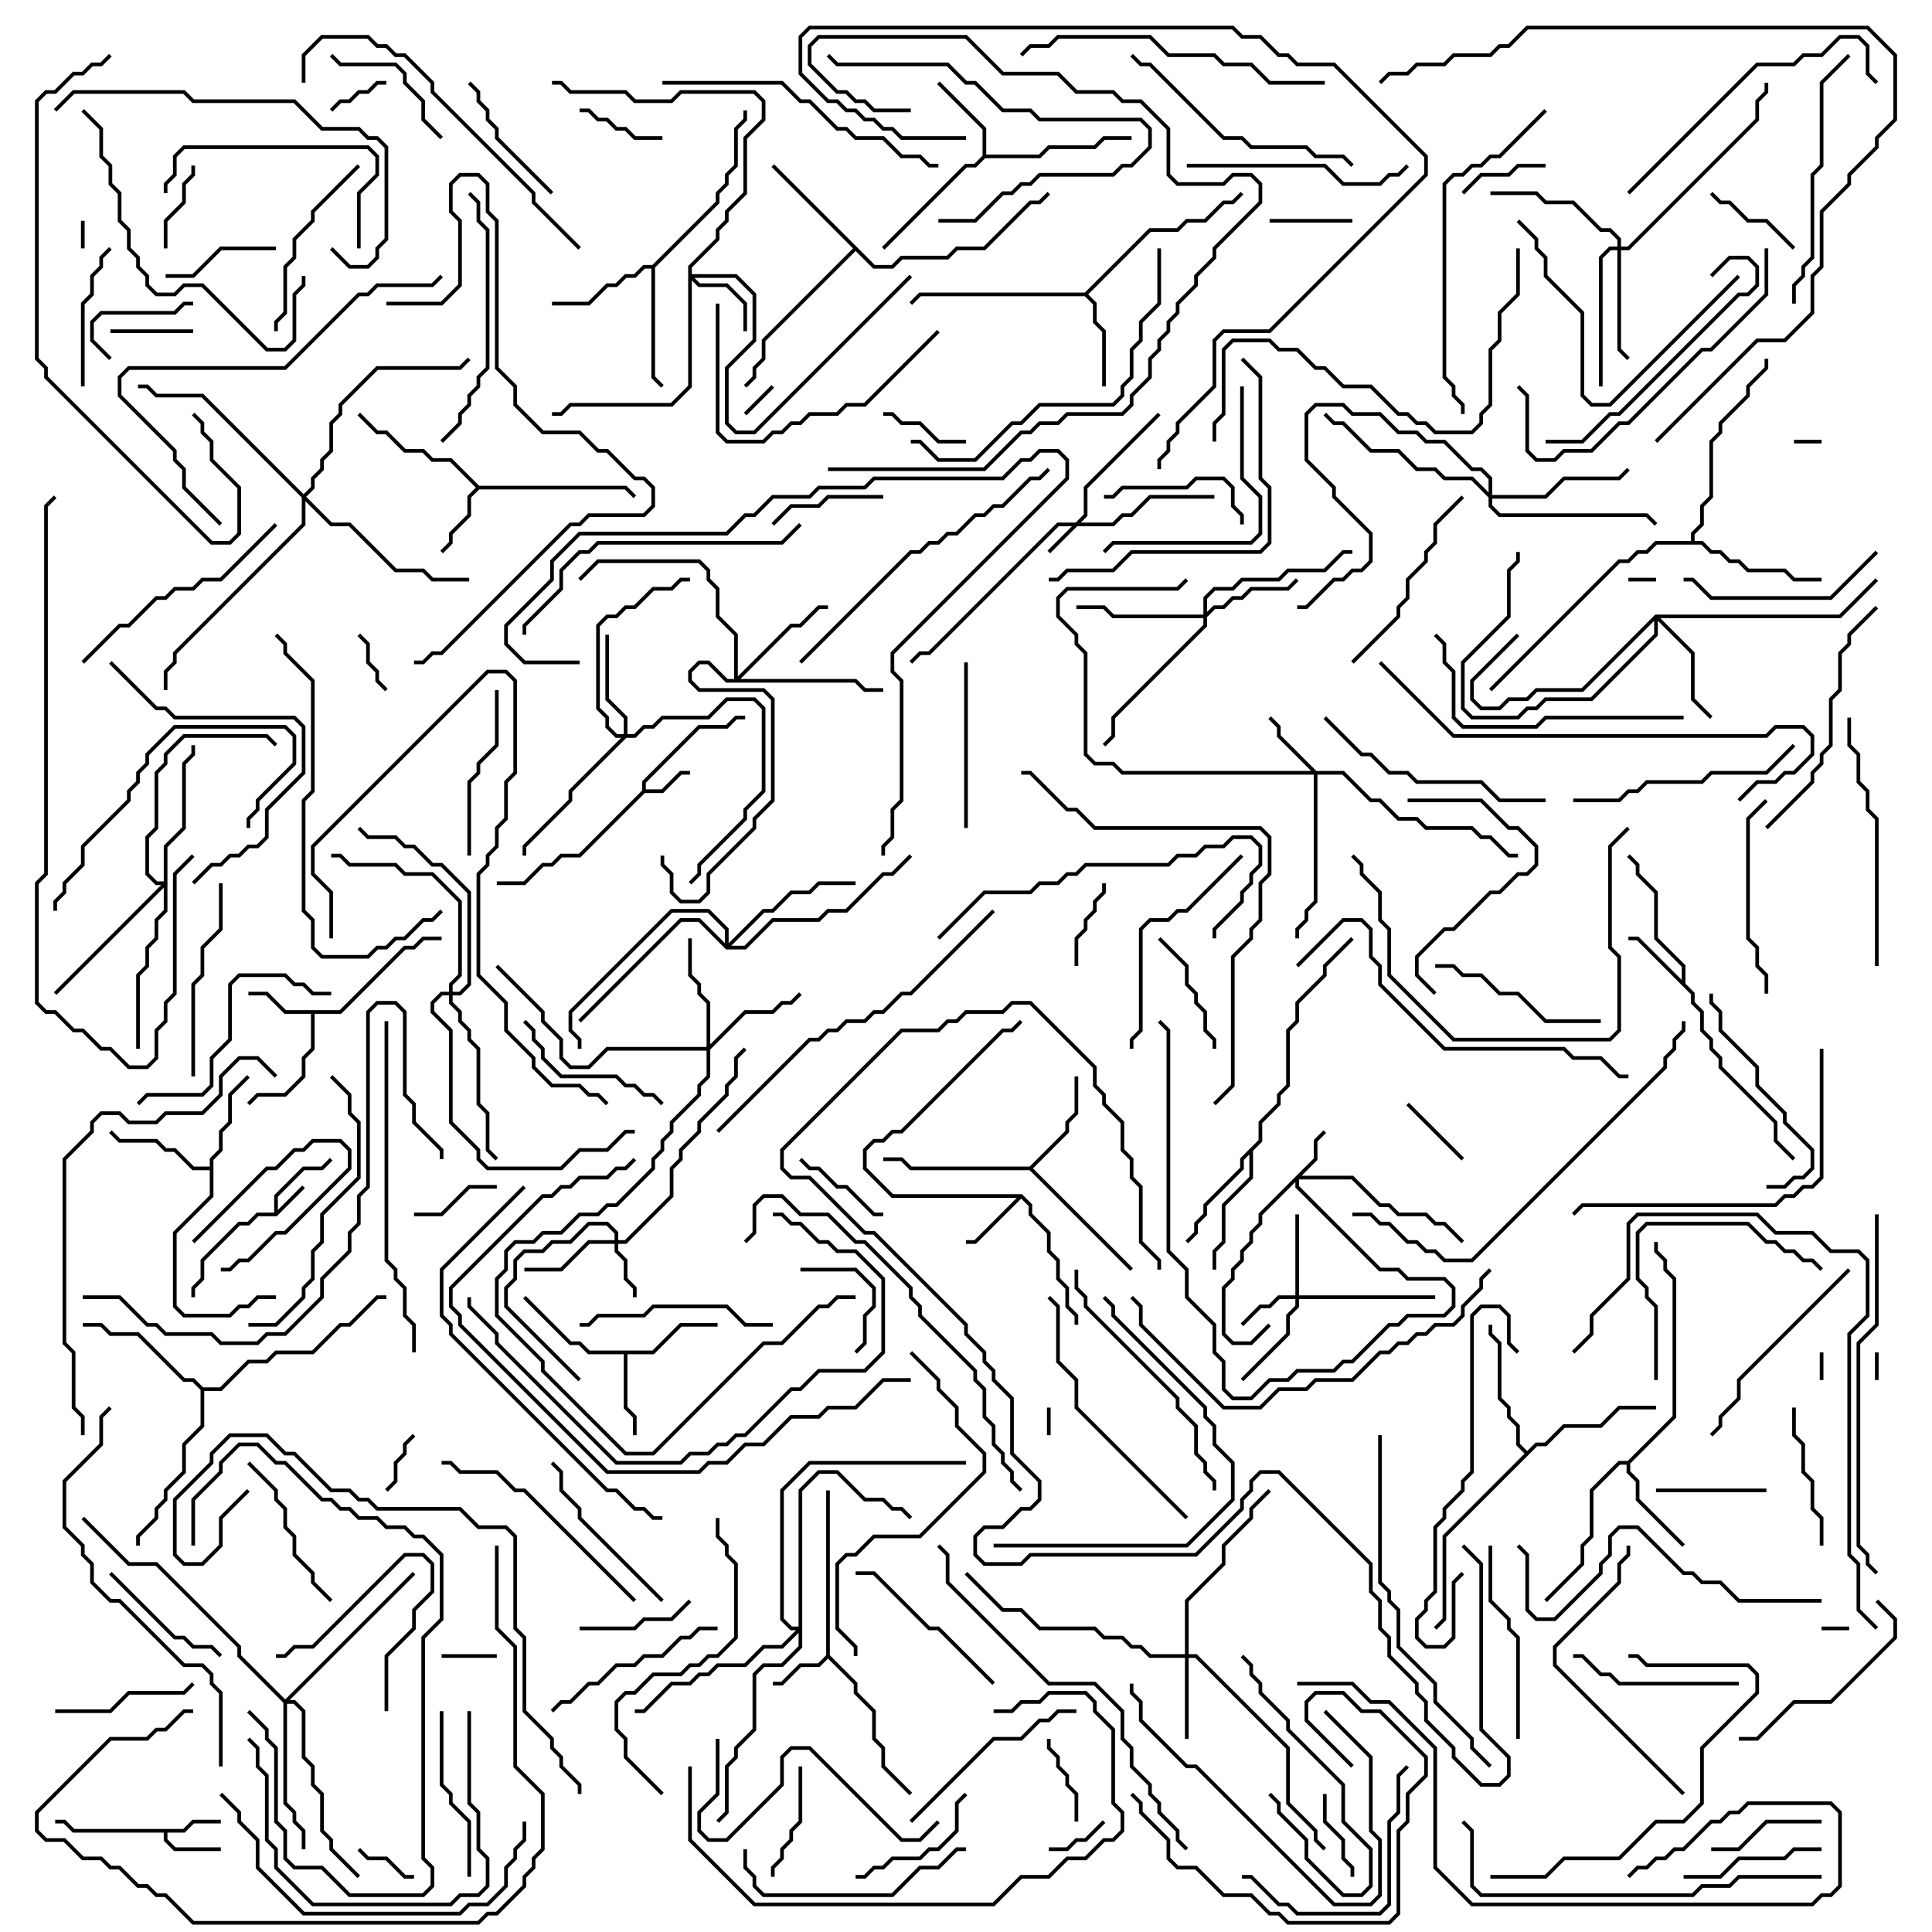 <svg version="1.1" width="105" height="105" xmlns="http://www.w3.org/2000/svg"><path d="M14.9,65.9L14.9,64.959L16.459,63.4L17.459,63.4L17.929,62.929L18.071,63.071L17.541,63.6L16.541,63.6L15.1,65.041L15.1,65.759L16.429,64.429L16.571,64.571L15.041,66.1L14.041,66.1L13.541,66.6L13.041,66.6L11.1,68.541L11.1,69.541L10.6,70.041L10.6,70.5L10.4,70.5L10.4,69.959L10.9,69.459L10.9,68.459L12.959,66.4L13.459,66.4L13.959,65.9z" stroke="none"/><path d="M34.9,42.959L34.9,42.459L37.959,39.4L39.459,39.4L39.959,38.9L40.5,38.9L40.5,39.1L40.041,39.1L39.541,39.6L38.041,39.6L35.1,42.541L35.1,42.9L35.959,42.9L36.959,41.9L37.5,41.9L37.5,42.1L37.041,42.1L36.041,43.1L35.041,43.1L31.541,46.6L30.541,46.6L30.041,47.1L29.541,47.1L28.541,48.1L27,48.1L27,47.9L28.459,47.9L29.459,46.9L29.959,46.9L30.459,46.4L31.459,46.4z" stroke="none"/><path d="M9.959,99.4L10.459,98.9L12,98.9L12,99.1L10.541,99.1L10.041,99.6L9.1,99.6L9.1,99.959L9.541,100.4L12,100.4L12,100.6L9.459,100.6L8.9,100.041L8.9,99.6L3.959,99.6L3.459,99.1L3,99.1L3,98.9L3.541,98.9L4.041,99.4z" stroke="none"/><path d="M44.9,89.959L44.9,81L45.1,81L45.1,89.959L46.6,91.459L46.6,91.959L47.6,92.959L47.6,94.459L48.1,94.959L48.1,95.959L49.571,97.429L49.429,97.571L47.9,96.041L47.9,95.041L47.4,94.541L47.4,93.041L46.4,92.041L46.4,91.541L45,90.141L44.541,90.6L43.541,90.6L42.541,91.6L42,91.6L42,91.4L42.459,91.4L43.459,90.4L44.459,90.4z" stroke="none"/><path d="M18.459,54.9L21.959,51.4L22.459,51.4L22.959,50.9L24,50.9L24,51.1L23.041,51.1L22.541,51.6L22.041,51.6L18.541,55.1L17.1,55.1L17.1,57.041L16.6,57.541L16.6,58.541L15.541,59.6L14.041,59.6L13.571,60.071L13.429,59.929L13.959,59.4L15.459,59.4L16.4,58.459L16.4,57.459L16.9,56.959L16.9,55.1L15.459,55.1L14.459,54.1L13.5,54.1L13.5,53.9L14.541,53.9L15.541,54.9z" stroke="none"/><path d="M91.4,53.259L91.4,52.541L89.9,51.041L89.9,48.541L88.9,47.541L88.9,47.041L88.429,46.571L88.571,46.429L89.1,46.959L89.1,47.459L90.1,48.459L90.1,50.959L91.6,52.459L91.6,53.459L92.1,53.959L92.1,54.459L92.6,54.959L92.6,55.959L93.1,56.459L93.1,56.959L93.6,57.459L93.6,57.959L96.6,60.959L96.6,61.959L97.571,62.929L97.429,63.071L96.4,62.041L96.4,61.041L93.4,58.041L93.4,57.541L92.9,57.041L92.9,56.541L92.4,56.041L92.4,55.041L91.9,54.541L91.9,54.041L88.959,51.1L88.5,51.1L88.5,50.9L89.041,50.9z" stroke="none"/><path d="M55.541,64.9L56.1,65.459L56.1,65.959L57.1,66.959L57.1,67.959L57.6,68.459L57.6,69.459L58.1,69.959L58.1,70.959L58.6,71.459L58.6,72L58.4,72L58.4,71.541L57.9,71.041L57.9,70.041L57.4,69.541L57.4,68.541L56.9,68.041L56.9,67.041L55.9,66.041L55.9,65.541L55.5,65.141L53.041,67.6L52.5,67.6L52.5,67.4L52.959,67.4L55.259,65.1L48.459,65.1L46.9,63.541L46.9,62.459L47.459,61.9L47.959,61.9L48.459,61.4L48.959,61.4L54.459,55.9L54.959,55.9L55.429,55.429L55.571,55.571L55.041,56.1L54.541,56.1L49.041,61.6L48.541,61.6L48.041,62.1L47.541,62.1L47.1,62.541L47.1,63.459L48.541,64.9z" stroke="none"/><path d="M26.041,26.4L34.041,26.4L34.571,26.929L34.429,27.071L33.959,26.6L26.041,26.6L25.6,27.041L25.6,28.041L24.6,29.041L24.6,29.541L24.071,30.071L23.929,29.929L24.4,29.459L24.4,28.959L25.4,27.959L25.4,26.959L25.859,26.5L24.459,25.1L23.459,25.1L22.959,24.6L21.959,24.6L20.959,23.6L20.459,23.6L19.429,22.571L19.571,22.429L20.541,23.4L21.041,23.4L22.041,24.4L23.041,24.4L23.541,24.9L24.541,24.9z" stroke="none"/><path d="M35.459,73.4L36.959,71.9L39,71.9L39,72.1L37.041,72.1L35.541,73.6L34.1,73.6L34.1,76.459L34.6,76.959L34.6,78L34.4,78L34.4,77.041L33.9,76.541L33.9,73.6L31.959,73.6L31.459,73.1L30.959,73.1L28.429,70.571L28.571,70.429L31.041,72.9L31.541,72.9L32.041,73.4z" stroke="none"/><path d="M53.4,8.459L53.4,7.041L50.929,4.571L51.071,4.429L53.6,6.959L53.6,8.4L56.459,8.4L56.959,7.9L59.459,7.9L59.959,7.4L61.5,7.4L61.5,7.6L60.041,7.6L59.541,8.1L57.041,8.1L56.541,8.6L53.541,8.6L53.041,9.1L52.541,9.1L48.071,13.571L47.929,13.429L52.459,8.9L52.959,8.9z" stroke="none"/><path d="M58.959,15.9L62.459,12.4L63.959,12.4L64.459,11.9L65.459,11.9L66.459,10.9L66.959,10.9L67.429,10.429L67.571,10.571L67.041,11.1L66.541,11.1L65.541,12.1L64.541,12.1L64.041,12.6L62.541,12.6L59.141,16L59.6,16.459L59.6,17.459L60.1,17.959L60.1,21L59.9,21L59.9,18.041L59.4,17.541L59.4,16.541L58.959,16.1L50.041,16.1L49.571,16.571L49.429,16.429L49.959,15.9z" stroke="none"/><path d="M11.4,63.4L11.4,62.959L11.9,62.459L11.9,61.459L12.4,60.959L12.4,59.459L13.429,58.429L13.571,58.571L12.6,59.541L12.6,61.041L12.1,61.541L12.1,62.541L11.6,63.041L11.6,65.041L9.6,67.041L9.6,70.959L10.041,71.4L12.459,71.4L12.959,70.9L13.459,70.9L13.959,70.4L15,70.4L15,70.6L14.041,70.6L13.541,71.1L13.041,71.1L12.541,71.6L9.959,71.6L9.4,71.041L9.4,66.959L11.4,64.959L11.4,63.6L10.459,63.6L9.459,62.6L8.959,62.6L8.459,62.1L6.459,62.1L5.929,61.571L6.071,61.429L6.541,61.9L8.541,61.9L9.041,62.4L9.541,62.4L10.541,63.4z" stroke="none"/><path d="M88.459,79.4L90.9,76.959L90.9,69.541L90.4,69.041L90.4,68.541L89.9,68.041L89.9,67.5L90.1,67.5L90.1,67.959L90.6,68.459L90.6,68.959L91.1,69.459L91.1,77.041L88.6,79.541L88.6,79.959L89.1,80.459L89.1,81.459L91.571,83.929L91.429,84.071L88.9,81.541L88.9,80.541L88.4,80.041L88.4,79.6L88.041,79.6L86.6,81.041L86.6,83.541L86.1,84.041L86.1,85.041L84.071,87.071L83.929,86.929L85.9,84.959L85.9,83.959L86.4,83.459L86.4,80.959L87.959,79.4z" stroke="none"/><path d="M55.959,63.4L57.9,61.459L57.9,60.959L58.4,60.459L58.4,58.5L58.6,58.5L58.6,60.541L58.1,61.041L58.1,61.541L56.141,63.5L61.571,68.929L61.429,69.071L55.959,63.6L49.459,63.6L48.959,63.1L48,63.1L48,62.9L49.041,62.9L49.541,63.4z" stroke="none"/><path d="M35.459,14.4L38.9,10.959L38.9,10.459L39.4,9.959L39.4,9.459L39.9,8.959L39.9,6.959L40.4,6.459L40.4,6L40.6,6L40.6,6.541L40.1,7.041L40.1,9.041L39.6,9.541L39.6,10.041L39.1,10.541L39.1,11.041L35.6,14.541L35.6,20.459L36.071,20.929L35.929,21.071L35.4,20.541L35.4,14.6L35.041,14.6L34.541,15.1L34.041,15.1L33.541,15.6L33.041,15.6L32.041,16.6L30,16.6L30,16.4L31.959,16.4L32.959,15.4L33.459,15.4L33.959,14.9L34.459,14.9L34.959,14.4z" stroke="none"/><path d="M68.4,61.959L68.4,60.959L69.4,59.959L69.4,59.459L69.9,58.959L69.9,55.959L70.4,55.459L70.4,54.459L71.9,52.959L71.9,52.459L73.429,50.929L73.571,51.071L72.1,52.541L72.1,53.041L70.6,54.541L70.6,55.541L70.1,56.041L70.1,59.041L69.6,59.541L69.6,60.041L68.6,61.041L68.6,62.041L68.1,62.541L68.1,64.041L66.6,65.541L66.6,67.541L66.1,68.041L66.1,69L65.9,69L65.9,67.959L66.4,67.459L66.4,65.459L67.9,63.959L67.9,62.741L67.6,63.041L67.6,63.541L65.6,65.541L65.6,66.041L65.1,66.541L65.1,67.041L64.571,67.571L64.429,67.429L64.9,66.959L64.9,66.459L65.4,65.959L65.4,65.459L67.4,63.459L67.4,62.959z" stroke="none"/><path d="M47.541,14.4L48.459,14.4L48.959,13.9L51.459,13.9L51.959,13.4L53.459,13.4L55.959,10.9L56.459,10.9L56.929,10.429L57.071,10.571L56.541,11.1L56.041,11.1L53.541,13.6L52.041,13.6L51.541,14.1L49.041,14.1L48.541,14.6L47.459,14.6L46.5,13.641L41.6,18.541L41.6,19.541L41.1,20.041L41.1,20.541L40.571,21.071L40.429,20.929L40.9,20.459L40.9,19.959L41.4,19.459L41.4,18.459L46.359,13.5L41.929,9.071L42.071,8.929z" stroke="none"/><path d="M91.9,29.4L91.9,28.959L92.4,28.459L92.4,27.459L92.9,26.959L92.9,23.959L93.4,23.459L93.4,22.959L94.9,21.459L94.9,20.959L95.9,19.959L95.9,19.5L96.1,19.5L96.1,20.041L95.1,21.041L95.1,21.541L93.6,23.041L93.6,23.541L93.1,24.041L93.1,27.041L92.6,27.541L92.6,28.541L92.1,29.041L92.1,29.4L92.541,29.4L93.041,29.9L93.541,29.9L94.041,30.4L94.541,30.4L95.041,30.9L97.041,30.9L97.541,31.4L99,31.4L99,31.6L97.459,31.6L96.959,31.1L94.959,31.1L94.459,30.6L93.959,30.6L93.459,30.1L92.959,30.1L92.459,29.6L90.041,29.6L89.541,30.1L89.041,30.1L88.541,30.6L88.041,30.6L81.071,37.571L80.929,37.429L87.959,30.4L88.459,30.4L88.959,29.9L89.459,29.9L89.959,29.4z" stroke="none"/><path d="M83,78.859L83.459,78.4L83.959,78.4L84.959,77.4L86.959,77.4L87.959,76.4L90,76.4L90,76.6L88.041,76.6L87.041,77.6L85.041,77.6L84.041,78.6L83.541,78.6L78.6,83.541L78.6,88.041L78.071,88.571L77.929,88.429L78.4,87.959L78.4,83.459L82.859,79L82.4,78.541L82.4,77.541L81.9,77.041L81.9,76.541L81.4,76.041L81.4,73.041L80.9,72.541L80.9,72L81.1,72L81.1,72.459L81.6,72.959L81.6,75.959L82.1,76.459L82.1,76.959L82.6,77.459L82.6,78.459z" stroke="none"/><path d="M11.041,75.4L11.959,75.4L13.459,73.9L14.459,73.9L14.959,73.4L16.959,73.4L18.459,71.9L18.959,71.9L20.459,70.4L21,70.4L21,70.6L20.541,70.6L19.041,72.1L18.541,72.1L17.041,73.6L15.041,73.6L14.541,74.1L13.541,74.1L12.041,75.6L11.1,75.6L11.1,77.541L10.1,78.541L10.1,80.041L9.1,81.041L9.1,81.541L8.6,82.041L8.6,82.541L7.6,83.541L7.6,84L7.4,84L7.4,83.459L8.4,82.459L8.4,81.959L8.9,81.459L8.9,80.959L9.9,79.959L9.9,78.459L10.9,77.459L10.9,75.541L10.459,75.1L9.959,75.1L7.459,72.6L5.959,72.6L5.459,72.1L4.5,72.1L4.5,71.9L5.541,71.9L6.041,72.4L7.541,72.4L10.041,74.9L10.541,74.9z" stroke="none"/><path d="M58.459,28.4L58.9,27.959L58.9,26.459L62.929,22.429L63.071,22.571L59.1,26.541L59.1,28.041L58.741,28.4L60.459,28.4L60.959,27.9L61.459,27.9L62.459,26.9L66,26.9L66,27.1L62.541,27.1L61.541,28.1L61.041,28.1L60.541,28.6L58.541,28.6L57.071,30.071L56.929,29.929L58.259,28.6L57.541,28.6L50.541,35.6L50.041,35.6L49.571,36.071L49.429,35.929L49.959,35.4L50.459,35.4L57.459,28.4z" stroke="none"/><path d="M71.4,62.959L71.4,61.959L71.929,61.429L72.071,61.571L71.6,62.041L71.6,63.041L70.741,63.9L73.541,63.9L75.041,65.4L75.541,65.4L76.041,65.9L77.541,65.9L78.041,66.4L78.541,66.4L79.571,67.429L79.429,67.571L78.459,66.6L77.959,66.6L77.459,66.1L75.959,66.1L75.459,65.6L74.959,65.6L73.459,64.1L70.6,64.1L70.6,64.459L75.041,68.9L76.041,68.9L76.541,69.4L78.541,69.4L79.1,69.959L79.1,71.041L78.541,71.6L76.541,71.6L76.041,72.1L75.541,72.1L73.541,74.1L73.041,74.1L72.541,74.6L70.541,74.6L70.041,75.1L69.041,75.1L68.041,76.1L66.959,76.1L66.4,75.541L66.4,74.041L65.9,73.541L65.9,72.041L64.4,70.541L64.4,69.041L63.4,68.041L63.4,56.041L62.929,55.571L63.071,55.429L63.6,55.959L63.6,67.959L64.6,68.959L64.6,70.459L66.1,71.959L66.1,73.459L66.6,73.959L66.6,75.459L67.041,75.9L67.959,75.9L68.959,74.9L69.959,74.9L70.459,74.4L72.459,74.4L72.959,73.9L73.459,73.9L75.459,71.9L75.959,71.9L76.459,71.4L78.459,71.4L78.9,70.959L78.9,70.041L78.459,69.6L76.459,69.6L75.959,69.1L74.959,69.1L70.4,64.541L70.4,64.241L68.6,66.041L68.6,66.541L68.1,67.041L68.1,67.541L67.6,68.041L67.6,68.541L67.1,69.041L67.1,69.541L66.6,70.041L66.6,72.459L67.041,72.9L67.959,72.9L68.929,71.929L69.071,72.071L68.041,73.1L66.959,73.1L66.4,72.541L66.4,69.959L66.9,69.459L66.9,68.959L67.4,68.459L67.4,67.959L67.9,67.459L67.9,66.959L68.4,66.459L68.4,65.959z" stroke="none"/><path d="M33.4,67.4L33.4,67.041L32.959,66.6L32.041,66.6L31.041,67.6L30.041,67.6L29.541,68.1L28.541,68.1L28.1,68.541L28.1,69.541L27.6,70.041L27.6,70.959L31.571,74.929L31.429,75.071L27.4,71.041L27.4,69.959L27.9,69.459L27.9,68.459L28.459,67.9L29.459,67.9L29.959,67.4L30.959,67.4L31.959,66.4L33.041,66.4L33.6,66.959L33.6,67.4L33.959,67.4L36.4,64.959L36.4,63.459L36.9,62.959L36.9,62.459L37.9,61.459L37.9,60.959L39.4,59.459L39.4,58.959L39.9,58.459L39.9,57.459L40.429,56.929L40.571,57.071L40.1,57.541L40.1,58.541L39.6,59.041L39.6,59.541L38.1,61.041L38.1,61.541L37.1,62.541L37.1,63.041L36.6,63.541L36.6,65.041L34.041,67.6L33.6,67.6L33.6,67.959L34.1,68.459L34.1,69.459L34.6,69.959L34.6,70.5L34.4,70.5L34.4,70.041L33.9,69.541L33.9,68.541L33.4,68.041L33.4,67.6L32.041,67.6L30.541,69.1L28.5,69.1L28.5,68.9L30.459,68.9L31.959,67.4z" stroke="none"/><path d="M70.4,70.4L70.4,66L70.6,66L70.6,70.4L78,70.4L78,70.6L70.6,70.6L70.6,71.041L70.1,71.541L70.1,72.541L67.571,75.071L67.429,74.929L69.9,72.459L69.9,71.459L70.4,70.959L70.4,70.6L69.541,70.6L69.041,71.1L68.541,71.1L67.571,72.071L67.429,71.929L68.459,70.9L68.959,70.9L69.459,70.4z" stroke="none"/><path d="M71.541,41.9L73.041,41.9L74.541,43.4L75.041,43.4L76.041,44.4L77.041,44.4L77.541,44.9L80.041,44.9L80.541,45.4L81.041,45.4L82.041,46.4L82.5,46.4L82.5,46.6L81.959,46.6L80.959,45.6L80.459,45.6L79.959,45.1L77.459,45.1L76.959,44.6L75.959,44.6L74.959,43.6L74.459,43.6L72.959,42.1L71.6,42.1L71.6,49.041L71.1,49.541L71.1,50.041L70.6,50.541L70.6,51L70.4,51L70.4,50.459L70.9,49.959L70.9,49.459L71.4,48.959L71.4,42.1L60.959,42.1L60.459,41.6L59.459,41.6L58.9,41.041L58.9,35.541L58.4,35.041L58.4,34.541L57.4,33.541L57.4,32.459L57.959,31.9L63.959,31.9L64.429,31.429L64.571,31.571L64.041,32.1L58.041,32.1L57.6,32.541L57.6,33.459L58.6,34.459L58.6,34.959L59.1,35.459L59.1,40.959L59.541,41.4L60.541,41.4L61.041,41.9L71.259,41.9L69.4,40.041L69.4,39.541L68.929,39.071L69.071,38.929L69.6,39.459L69.6,39.959z" stroke="none"/><path d="M37.4,14.459L38.9,12.959L38.9,12.459L39.4,11.959L39.4,11.459L40.4,10.459L40.4,7.459L41.4,6.459L41.4,5.541L40.959,5.1L37.041,5.1L36.541,5.6L34.459,5.6L33.959,5.1L30.959,5.1L30.459,4.6L30,4.6L30,4.4L30.541,4.4L31.041,4.9L34.041,4.9L34.541,5.4L36.459,5.4L36.959,4.9L41.041,4.9L41.6,5.459L41.6,6.541L40.6,7.541L40.6,10.541L39.6,11.541L39.6,12.041L39.1,12.541L39.1,13.041L37.6,14.541L37.6,14.9L40.041,14.9L41.1,15.959L41.1,18.541L39.6,20.041L39.6,22.959L40.041,23.4L40.959,23.4L49.429,14.929L49.571,15.071L41.041,23.6L39.959,23.6L39.4,23.041L39.4,19.959L40.9,18.459L40.9,16.041L39.959,15.1L37.741,15.1L38.041,15.4L39.541,15.4L40.6,16.459L40.6,18L40.4,18L40.4,16.541L39.459,15.6L37.959,15.6L37.6,15.241L37.6,21.041L36.541,22.1L31.041,22.1L30.541,22.6L30,22.6L30,22.4L30.459,22.4L30.959,21.9L36.459,21.9L37.4,20.959z" stroke="none"/><path d="M64.4,89.9L64.4,86.959L66.4,84.959L66.4,83.959L67.9,82.459L67.9,81.959L68.929,80.929L69.071,81.071L68.1,82.041L68.1,82.541L66.6,84.041L66.6,85.041L64.6,87.041L64.6,89.9L65.041,89.9L70.1,94.959L70.1,97.959L71.6,99.459L71.6,99.959L72.071,100.429L71.929,100.571L71.4,100.041L71.4,99.541L69.9,98.041L69.9,95.041L64.959,90.1L64.6,90.1L64.6,94.5L64.4,94.5L64.4,90.1L62.459,90.1L61.959,89.6L61.459,89.6L60.959,89.1L59.959,89.1L59.459,88.6L56.459,88.6L55.459,87.6L54.459,87.6L52.429,85.571L52.571,85.429L54.541,87.4L55.541,87.4L56.541,88.4L59.541,88.4L60.041,88.9L61.041,88.9L61.541,89.4L62.041,89.4L62.541,89.9z" stroke="none"/><path d="M65.4,33.4L65.4,32.459L65.959,31.9L66.959,31.9L67.459,31.4L69.459,31.4L69.959,30.9L71.959,30.9L72.959,29.9L73.5,29.9L73.5,30.1L73.041,30.1L72.041,31.1L70.041,31.1L69.541,31.6L67.541,31.6L67.041,32.1L66.041,32.1L65.6,32.541L65.6,33.259L65.959,32.9L66.459,32.9L66.959,32.4L67.459,32.4L67.959,31.9L69.959,31.9L70.429,31.429L70.571,31.571L70.041,32.1L68.041,32.1L67.541,32.6L67.041,32.6L66.541,33.1L66.041,33.1L65.6,33.541L65.6,34.041L60.6,39.041L60.6,40.041L60.071,40.571L59.929,40.429L60.4,39.959L60.4,38.959L65.4,33.959L65.4,33.6L60.459,33.6L59.959,33.1L58.5,33.1L58.5,32.9L60.041,32.9L60.541,33.4z" stroke="none"/><path d="M33.9,39.9L33.9,39.041L32.9,38.041L32.9,34.5L33.1,34.5L33.1,37.959L34.1,38.959L34.1,39.9L34.459,39.9L34.959,39.4L35.459,39.4L35.959,38.9L38.459,38.9L39.459,37.9L41.041,37.9L41.6,38.459L41.6,43.041L40.6,44.041L40.6,44.541L38.1,47.041L38.1,47.541L37.571,48.071L37.429,47.929L37.9,47.459L37.9,46.959L40.4,44.459L40.4,43.959L41.4,42.959L41.4,38.541L40.959,38.1L39.541,38.1L38.541,39.1L36.041,39.1L35.541,39.6L35.041,39.6L34.541,40.1L34.041,40.1L31.1,43.041L31.1,43.541L28.6,46.041L28.6,46.5L28.4,46.5L28.4,45.959L30.9,43.459L30.9,42.959L33.759,40.1L33.459,40.1L32.9,39.541L32.9,39.041L32.4,38.541L32.4,33.959L32.959,33.4L33.459,33.4L33.959,32.9L34.459,32.9L35.459,31.9L36.459,31.9L36.959,31.4L37.5,31.4L37.5,31.6L37.041,31.6L36.541,32.1L35.541,32.1L34.541,33.1L34.041,33.1L33.541,33.6L33.041,33.6L32.6,34.041L32.6,38.459L33.1,38.959L33.1,39.459L33.541,39.9z" stroke="none"/><path d="M38.4,56.9L38.4,54.541L37.9,54.041L37.9,53.541L37.4,53.041L37.4,51L37.6,51L37.6,52.959L38.1,53.459L38.1,53.959L38.6,54.459L38.6,56.759L40.459,54.9L41.959,54.9L42.459,54.4L42.959,54.4L43.429,53.929L43.571,54.071L43.041,54.6L42.541,54.6L42.041,55.1L40.541,55.1L38.6,57.041L38.6,58.541L38.1,59.041L38.1,59.541L36.6,61.041L36.6,61.541L36.1,62.041L36.1,62.541L35.6,63.041L35.6,63.541L33.541,65.6L33.041,65.6L32.541,66.1L31.541,66.1L30.541,67.1L29.541,67.1L29.041,67.6L28.041,67.6L27.6,68.041L27.6,69.041L27.1,69.541L27.1,71.459L29.6,73.959L29.6,74.459L34.041,78.9L35.459,78.9L41.459,72.9L42.459,72.9L44.459,70.9L44.959,70.9L45.459,70.4L46.5,70.4L46.5,70.6L45.541,70.6L45.041,71.1L44.541,71.1L42.541,73.1L41.541,73.1L35.541,79.1L33.959,79.1L29.4,74.541L29.4,74.041L26.9,71.541L26.9,69.459L27.4,68.959L27.4,67.959L27.959,67.4L28.959,67.4L29.459,66.9L30.459,66.9L31.459,65.9L32.459,65.9L32.959,65.4L33.459,65.4L35.4,63.459L35.4,62.959L35.9,62.459L35.9,61.959L36.4,61.459L36.4,60.959L37.9,59.459L37.9,58.959L38.4,58.459L38.4,57.1L33.041,57.1L32.041,58.1L30.959,58.1L30.4,57.541L30.4,56.541L29.4,55.541L29.4,55.041L26.929,52.571L27.071,52.429L29.6,54.959L29.6,55.459L30.6,56.459L30.6,57.459L31.041,57.9L31.959,57.9L32.959,56.9z" stroke="none"/><path d="M87.9,13.4L87.9,13.041L87.459,12.6L86.959,12.6L85.459,11.1L83.959,11.1L83.459,10.6L81,10.6L81,10.4L83.541,10.4L84.041,10.9L85.541,10.9L87.041,12.4L87.541,12.4L88.1,12.959L88.1,13.4L88.459,13.4L95.4,6.459L95.4,5.459L95.9,4.959L95.9,4.5L96.1,4.5L96.1,5.041L95.6,5.541L95.6,6.541L88.541,13.6L88.1,13.6L88.1,18.959L88.571,19.429L88.429,19.571L87.9,19.041L87.9,13.6L87.541,13.6L87.1,14.041L87.1,21L86.9,21L86.9,13.959L87.459,13.4z" stroke="none"/><path d="M89.959,33.4L99.959,33.4L101.929,31.429L102.071,31.571L100.041,33.6L90.241,33.6L92.1,35.459L92.1,37.959L93.071,38.929L92.929,39.071L91.9,38.041L91.9,35.541L90.1,33.741L90.1,34.541L86.541,38.1L84.041,38.1L83.541,38.6L83.041,38.6L82.541,39.1L79.959,39.1L79.4,38.541L79.4,35.959L81.9,33.459L81.9,30.959L82.4,30.459L82.4,30L82.6,30L82.6,30.541L82.1,31.041L82.1,33.541L79.6,36.041L79.6,38.459L80.041,38.9L82.459,38.9L82.959,38.4L83.459,38.4L83.959,37.9L86.459,37.9L89.9,34.459L89.9,33.741L86.041,37.6L83.541,37.6L83.041,38.1L82.041,38.1L81.541,38.6L80.459,38.6L79.9,38.041L79.9,36.959L82.429,34.429L82.571,34.571L80.1,37.041L80.1,37.959L80.541,38.4L81.459,38.4L81.959,37.9L82.959,37.9L83.459,37.4L85.959,37.4z" stroke="none"/><path d="M39.9,36.9L39.9,34.541L38.9,33.541L38.9,32.041L38.4,31.541L38.4,31.041L37.959,30.6L32.541,30.6L31.571,31.571L31.429,31.429L32.459,30.4L38.041,30.4L38.6,30.959L38.6,31.459L39.1,31.959L39.1,33.459L40.1,34.459L40.1,36.759L42.959,33.9L43.459,33.9L44.459,32.9L45,32.9L45,33.1L44.541,33.1L43.541,34.1L43.041,34.1L40.241,36.9L46.541,36.9L47.041,37.4L48,37.4L48,37.6L46.959,37.6L46.459,37.1L39.459,37.1L38.459,36.1L38.041,36.1L37.6,36.541L37.6,36.959L38.041,37.4L41.541,37.4L42.1,37.959L42.1,43.541L41.1,44.541L41.1,45.041L38.6,47.541L38.6,48.541L38.041,49.1L36.959,49.1L36.4,48.541L36.4,47.541L35.9,47.041L35.9,46.5L36.1,46.5L36.1,46.959L36.6,47.459L36.6,48.459L37.041,48.9L37.959,48.9L38.4,48.459L38.4,47.459L40.9,44.959L40.9,44.459L41.9,43.459L41.9,38.041L41.459,37.6L37.959,37.6L37.4,37.041L37.4,36.459L37.959,35.9L38.541,35.9L39.541,36.9z" stroke="none"/><path d="M8.9,47.9L8.9,45.959L9.9,44.959L9.9,41.459L10.4,40.959L10.4,40.5L10.6,40.5L10.6,41.041L10.1,41.541L10.1,45.041L9.1,46.041L9.1,49.541L8.6,50.041L8.6,51.041L8.1,51.541L8.1,52.541L7.6,53.041L7.6,57L7.4,57L7.4,52.959L7.9,52.459L7.9,51.459L8.4,50.959L8.4,49.959L8.9,49.459L8.9,48.241L3.071,54.071L2.929,53.929L8.759,48.1L8.459,48.1L7.9,47.541L7.9,45.459L8.4,44.959L8.4,41.959L8.9,41.459L8.9,40.959L9.959,39.9L14.541,39.9L15.071,40.429L14.929,40.571L14.459,40.1L10.041,40.1L9.1,41.041L9.1,41.541L8.6,42.041L8.6,45.041L8.1,45.541L8.1,47.459L8.541,47.9z" stroke="none"/><path d="M80.9,26.759L80.9,26.041L80.459,25.6L79.959,25.6L78.459,24.1L77.459,24.1L76.959,23.6L75.959,23.6L74.959,22.6L73.459,22.6L72.959,22.1L71.541,22.1L71.1,22.541L71.1,24.959L72.6,26.459L72.6,26.959L74.6,28.959L74.6,30.541L74.041,31.1L73.541,31.1L73.041,31.6L72.541,31.6L71.041,33.1L70.5,33.1L70.5,32.9L70.959,32.9L72.459,31.4L72.959,31.4L73.459,30.9L73.959,30.9L74.4,30.459L74.4,29.041L72.4,27.041L72.4,26.541L70.9,25.041L70.9,22.459L71.459,21.9L73.041,21.9L73.541,22.4L75.041,22.4L76.041,23.4L77.041,23.4L77.541,23.9L78.541,23.9L80.041,25.4L80.541,25.4L81.1,25.959L81.1,26.9L83.959,26.9L84.959,25.9L87.959,25.9L88.429,25.429L88.571,25.571L88.041,26.1L85.041,26.1L84.041,27.1L81.1,27.1L81.1,27.459L81.541,27.9L89.541,27.9L90.071,28.429L89.929,28.571L89.459,28.1L81.459,28.1L80.9,27.541L80.9,27.041L79.959,26.1L78.459,26.1L77.959,25.6L76.959,25.6L75.959,24.6L74.459,24.6L72.959,23.1L72.459,23.1L71.929,22.571L72.071,22.429L72.541,22.9L73.041,22.9L74.541,24.4L76.041,24.4L77.041,25.4L78.041,25.4L78.541,25.9L80.041,25.9z" stroke="none"/><path d="M39.4,51.259L39.4,50.541L38.459,49.6L36.541,49.6L31.1,55.041L31.1,55.959L31.6,56.459L31.6,57L31.4,57L31.4,56.541L30.9,56.041L30.9,54.959L36.459,49.4L38.541,49.4L39.6,50.459L39.6,51.259L41.459,49.4L41.959,49.4L42.959,48.4L43.959,48.4L44.459,47.9L46.5,47.9L46.5,48.1L44.541,48.1L44.041,48.6L43.041,48.6L42.041,49.6L41.541,49.6L39.741,51.4L40.459,51.4L41.959,49.9L44.459,49.9L44.959,49.4L45.959,49.4L47.959,47.4L48.459,47.4L49.429,46.429L49.571,46.571L48.541,47.6L48.041,47.6L46.041,49.6L45.041,49.6L44.541,50.1L42.041,50.1L40.541,51.6L39.459,51.6L37.959,50.1L37.041,50.1L31.571,55.571L31.429,55.429L36.959,49.9L38.041,49.9z" stroke="none"/><path d="M15.5,92.359L22.429,85.429L22.571,85.571L15.741,92.4L16.041,92.4L16.6,92.959L16.6,95.459L17.1,95.959L17.1,96.959L17.6,97.459L17.6,99.459L18.1,99.959L18.1,100.459L19.571,101.929L19.429,102.071L17.9,100.541L17.9,100.041L17.4,99.541L17.4,97.541L16.9,97.041L16.9,96.041L16.4,95.541L16.4,93.041L15.959,92.6L15.6,92.6L15.6,97.959L16.1,98.459L16.1,98.959L16.6,99.459L16.6,100.5L16.4,100.5L16.4,99.541L15.9,99.041L15.9,98.541L15.4,98.041L15.4,92.541L12.9,90.041L12.9,89.541L8.459,85.1L6.959,85.1L4.429,82.571L4.571,82.429L7.041,84.9L8.541,84.9L13.1,89.459L13.1,89.959z" stroke="none"/><path d="M43.4,88.4L43.4,80.959L44.459,79.9L45.541,79.9L47.041,81.4L48.041,81.4L48.541,81.9L49.041,81.9L49.571,82.429L49.429,82.571L48.959,82.1L48.459,82.1L47.959,81.6L46.959,81.6L45.459,80.1L44.541,80.1L43.6,81.041L43.6,89.541L42.541,90.6L41.541,90.6L41.1,91.041L41.1,94.041L40.1,95.041L40.1,95.541L39.6,96.041L39.6,98.541L39.071,99.071L38.929,98.929L39.4,98.459L39.4,95.959L39.9,95.459L39.9,94.959L40.9,93.959L40.9,90.959L41.459,90.4L42.459,90.4L43.4,89.459L43.4,88.741L42.541,89.6L41.541,89.6L40.541,90.6L39.041,90.6L38.541,91.1L38.041,91.1L37.541,91.6L36.541,91.6L35.041,93.1L34.5,93.1L34.5,92.9L34.959,92.9L36.459,91.4L37.459,91.4L37.959,90.9L38.459,90.9L38.959,90.4L40.459,90.4L41.459,89.4L42.459,89.4L43.259,88.6L42.959,88.6L42.4,88.041L42.4,80.959L43.959,79.4L52.5,79.4L52.5,79.6L44.041,79.6L42.6,81.041L42.6,87.959L43.041,88.4z" stroke="none"/><path d="M24.4,53.9L24.4,53.459L24.9,52.959L24.9,49.041L23.459,47.6L21.959,47.6L21.459,47.1L18.959,47.1L18.459,46.6L18,46.6L18,46.4L18.541,46.4L19.041,46.9L21.541,46.9L22.041,47.4L23.541,47.4L25.1,48.959L25.1,53.041L24.6,53.541L24.6,53.9L24.959,53.9L25.4,53.459L25.4,48.541L23.959,47.1L23.459,47.1L22.459,46.1L21.959,46.1L21.459,45.6L19.959,45.6L19.429,45.071L19.571,44.929L20.041,45.4L21.541,45.4L22.041,45.9L22.541,45.9L23.541,46.9L24.041,46.9L25.6,48.459L25.6,53.541L25.041,54.1L24.6,54.1L24.6,54.459L25.1,54.959L25.1,55.459L25.6,55.959L25.6,56.459L26.1,56.959L26.1,59.959L26.6,60.459L26.6,62.459L27.071,62.929L26.929,63.071L26.4,62.541L26.4,60.541L25.9,60.041L25.9,57.041L25.4,56.541L25.4,56.041L24.9,55.541L24.9,55.041L24.4,54.541L24.4,54.1L24.041,54.1L23.6,54.541L23.6,54.959L24.6,55.959L24.6,60.959L26.1,62.459L26.1,62.959L26.541,63.4L30.459,63.4L31.459,62.4L32.959,62.4L33.959,61.4L34.5,61.4L34.5,61.6L34.041,61.6L33.041,62.6L31.541,62.6L30.541,63.6L26.459,63.6L25.9,63.041L25.9,62.541L24.4,61.041L24.4,56.041L23.4,55.041L23.4,54.459L23.959,53.9z" stroke="none"/><path d="M16.5,26.859L16.9,26.459L16.9,25.959L17.4,25.459L17.4,24.959L17.9,24.459L17.9,22.959L18.4,22.459L18.4,21.959L20.459,19.9L24.959,19.9L25.429,19.429L25.571,19.571L25.041,20.1L20.541,20.1L18.6,22.041L18.6,22.541L18.1,23.041L18.1,24.541L17.6,25.041L17.6,25.541L17.1,26.041L17.1,26.541L16.641,27L18.041,28.4L19.041,28.4L21.541,30.9L23.041,30.9L23.541,31.4L25.5,31.4L25.5,31.6L23.459,31.6L22.959,31.1L21.459,31.1L18.959,28.6L17.959,28.6L16.6,27.241L16.6,28.541L9.6,35.541L9.6,36.041L9.1,36.541L9.1,37.5L8.9,37.5L8.9,36.459L9.4,35.959L9.4,35.459L16.4,28.459L16.4,27.041L10.959,21.6L8.459,21.6L7.959,21.1L7.5,21.1L7.5,20.9L8.041,20.9L8.541,21.4L11.041,21.4z" stroke="none"/><path d="M88.5,31.6L88.5,31.4L90,31.4L90,31.6z" stroke="none"/><path d="M4.4,12L4.6,12L4.6,13.5L4.4,13.5z" stroke="none"/><path d="M57.1,78L56.9,78L56.9,76.5L57.1,76.5z" stroke="none"/><path d="M97.5,24.1L97.5,23.9L99,23.9L99,24.1z" stroke="none"/><path d="M99,88.6L99,88.4L100.5,88.4L100.5,88.6z" stroke="none"/><path d="M101.9,73.5L102.1,73.5L102.1,75L101.9,75z" stroke="none"/><path d="M99.1,75L98.9,75L98.9,73.5L99.1,73.5z" stroke="none"/><path d="M41.929,20.929L42.071,21.071L40.571,22.571L40.429,22.429z" stroke="none"/><path d="M10.571,67.571L10.429,67.429L14.459,63.4L14.959,63.4L15.959,62.4L16.459,62.4L16.959,61.9L18.541,61.9L19.1,62.459L19.1,63.541L15.541,67.1L15.041,67.1L13.541,68.6L13.041,68.6L12.541,69.1L12,69.1L12,68.9L12.459,68.9L12.959,68.4L13.459,68.4L14.959,66.9L15.459,66.9L18.9,63.459L18.9,62.541L18.459,62.1L17.041,62.1L16.541,62.6L16.041,62.6L15.041,63.6L14.541,63.6z" stroke="none"/><path d="M27,89.9L27,90.1L24,90.1L24,89.9z" stroke="none"/><path d="M18.071,6.071L17.929,5.929L18.459,5.4L18.959,5.4L19.459,4.9L19.959,4.9L20.459,4.4L21,4.4L21,4.6L20.541,4.6L20.041,5.1L19.541,5.1L19.041,5.6L18.541,5.6z" stroke="none"/><path d="M57,100.6L57,100.4L57.959,100.4L58.459,99.9L58.959,99.9L59.929,98.929L60.071,99.071L59.041,100.1L58.541,100.1L58.041,100.6z" stroke="none"/><path d="M19.429,100.571L19.571,100.429L20.041,100.9L21.041,100.9L22.041,101.9L22.5,101.9L22.5,102.1L21.959,102.1L20.959,101.1L19.959,101.1z" stroke="none"/><path d="M21.071,81.071L20.929,80.929L21.4,80.459L21.4,79.459L21.9,78.959L21.9,78.459L22.429,77.929L22.571,78.071L22.1,78.541L22.1,79.041L21.6,79.541L21.6,80.541z" stroke="none"/><path d="M19.429,34.571L19.571,34.429L20.1,34.959L20.1,35.959L20.6,36.459L20.6,36.959L21.071,37.429L20.929,37.571L20.4,37.041L20.4,36.541L19.9,36.041L19.9,35.041z" stroke="none"/><path d="M76.429,60.071L76.571,59.929L79.571,62.929L79.429,63.071z" stroke="none"/><path d="M69,12.1L69,11.9L73.5,11.9L73.5,12.1z" stroke="none"/><path d="M6,18.1L6,17.9L10.5,17.9L10.5,18.1z" stroke="none"/><path d="M31.5,6.1L31.5,5.9L32.041,5.9L32.541,6.4L33.041,6.4L33.541,6.9L34.041,6.9L34.541,7.4L36,7.4L36,7.6L34.459,7.6L33.959,7.1L33.459,7.1L32.959,6.6L32.459,6.6L31.959,6.1z" stroke="none"/><path d="M79.571,10.571L79.429,10.429L80.459,9.4L81.959,9.4L82.459,8.9L84,8.9L84,9.1L82.541,9.1L82.041,9.6L80.541,9.6z" stroke="none"/><path d="M10.4,9L10.6,9L10.6,9.541L10.1,10.041L10.1,11.041L9.1,12.041L9.1,13.5L8.9,13.5L8.9,11.959L9.9,10.959L9.9,9.959L10.4,9.459z" stroke="none"/><path d="M56.9,94.5L57.1,94.5L57.1,94.959L57.6,95.459L57.6,95.959L58.1,96.459L58.1,96.959L58.6,97.459L58.6,99L58.4,99L58.4,97.541L57.9,97.041L57.9,96.541L57.4,96.041L57.4,95.541L56.9,95.041z" stroke="none"/><path d="M22.5,66.1L22.5,65.9L23.959,65.9L25.459,64.4L27,64.4L27,64.6L25.541,64.6L24.041,66.1z" stroke="none"/><path d="M59.9,48L60.1,48L60.1,48.541L59.6,49.041L59.6,49.541L59.1,50.041L59.1,50.541L58.6,51.041L58.6,52.5L58.4,52.5L58.4,50.959L58.9,50.459L58.9,49.959L59.4,49.459L59.4,48.959L59.9,48.459z" stroke="none"/><path d="M48,22.6L48,22.4L48.541,22.4L49.041,22.9L50.041,22.9L51.041,23.9L52.5,23.9L52.5,24.1L50.959,24.1L49.959,23.1L48.959,23.1L48.459,22.6z" stroke="none"/><path d="M73.6,102L73.4,102L73.4,101.541L72.9,101.041L72.9,100.041L71.9,99.041L71.9,97.5L72.1,97.5L72.1,98.959L73.1,99.959L73.1,100.959L73.6,101.459z" stroke="none"/><path d="M92.929,10.571L93.071,10.429L93.541,10.9L94.041,10.9L95.041,11.9L96.041,11.9L97.571,13.429L97.429,13.571L95.959,12.1L94.959,12.1L93.959,11.1L93.459,11.1z" stroke="none"/><path d="M43.5,69.1L43.5,68.9L46.541,68.9L47.6,69.959L47.6,71.041L47.1,71.541L47.1,73.041L46.571,73.571L46.429,73.429L46.9,72.959L46.9,71.459L47.4,70.959L47.4,70.041L46.459,69.1z" stroke="none"/><path d="M6.071,19.429L5.929,19.571L4.9,18.541L4.9,17.459L5.459,16.9L9.459,16.9L9.959,16.4L10.5,16.4L10.5,16.6L10.041,16.6L9.541,17.1L5.541,17.1L5.1,17.541L5.1,18.459z" stroke="none"/><path d="M43.429,63.071L43.571,62.929L44.041,63.4L44.541,63.4L45.541,64.4L46.041,64.4L47.541,65.9L48,65.9L48,66.1L47.459,66.1L45.959,64.6L45.459,64.6L44.459,63.6L43.959,63.6z" stroke="none"/><path d="M90,81.1L90,80.9L96,80.9L96,81.1z" stroke="none"/><path d="M48,26.9L48,27.1L45.041,27.1L44.541,27.6L43.041,27.6L42.071,28.571L41.929,28.429L42.959,27.4L44.459,27.4L44.959,26.9z" stroke="none"/><path d="M37.429,86.929L37.571,87.071L36.541,88.1L35.041,88.1L34.541,88.6L31.5,88.6L31.5,88.4L34.459,88.4L34.959,87.9L36.459,87.9z" stroke="none"/><path d="M93,100.6L93,100.4L94.459,100.4L95.959,98.9L99,98.9L99,99.1L96.041,99.1L94.541,100.6z" stroke="none"/><path d="M9,15.1L9,14.9L10.459,14.9L11.959,13.4L15,13.4L15,13.6L12.041,13.6L10.541,15.1z" stroke="none"/><path d="M42.1,102L41.9,102L41.9,101.459L42.4,100.959L42.4,100.459L42.9,99.959L42.9,99.459L43.4,98.959L43.4,96L43.6,96L43.6,99.041L43.1,99.541L43.1,100.041L42.6,100.541L42.6,101.041L42.1,101.541z" stroke="none"/><path d="M62.929,51.071L63.071,50.929L64.6,52.459L64.6,53.459L65.1,53.959L65.1,54.459L65.6,54.959L65.6,55.959L66.1,56.459L66.1,57L65.9,57L65.9,56.541L65.4,56.041L65.4,55.041L64.9,54.541L64.9,54.041L64.4,53.541L64.4,52.541z" stroke="none"/><path d="M21.1,93L20.9,93L20.9,89.959L22.4,88.459L22.4,87.459L23.4,86.459L23.4,85.041L22.959,84.6L22.041,84.6L17.041,89.6L16.041,89.6L15.541,90.1L15,90.1L15,89.9L15.459,89.9L15.959,89.4L16.959,89.4L21.959,84.4L23.041,84.4L23.6,84.959L23.6,86.541L22.6,87.541L22.6,88.541L21.1,90.041z" stroke="none"/><path d="M5.929,85.571L6.071,85.429L9.541,88.9L10.041,88.9L10.541,89.4L11.541,89.4L12.071,89.929L11.929,90.071L11.459,89.6L10.459,89.6L9.959,89.1L9.459,89.1z" stroke="none"/><path d="M25.429,4.571L25.571,4.429L26.1,4.959L26.1,5.459L26.6,5.959L26.6,6.459L27.1,6.959L27.1,7.459L30.071,10.429L29.929,10.571L26.9,7.541L26.9,7.041L26.4,6.541L26.4,6.041L25.9,5.541L25.9,5.041z" stroke="none"/><path d="M46.5,102.1L46.5,101.9L46.959,101.9L47.459,101.4L47.959,101.4L48.459,100.9L49.959,100.9L50.459,100.4L50.959,100.4L51.9,99.459L51.9,97.959L52.429,97.429L52.571,97.571L52.1,98.041L52.1,99.541L51.041,100.6L50.541,100.6L50.041,101.1L48.541,101.1L48.041,101.6L47.541,101.6L47.041,102.1z" stroke="none"/><path d="M24.071,7.429L23.929,7.571L22.9,6.541L22.9,5.541L21.9,4.541L21.9,4.041L21.459,3.6L18.459,3.6L17.929,3.071L18.071,2.929L18.541,3.4L21.541,3.4L22.1,3.959L22.1,4.459L23.1,5.459L23.1,6.459z" stroke="none"/><path d="M68.929,97.571L69.071,97.429L69.6,97.959L69.6,98.459L71.1,99.959L71.1,100.959L73.041,102.9L73.959,102.9L74.4,102.459L74.4,100.541L72.9,99.041L72.9,97.041L69.9,94.041L69.9,93.541L68.4,92.041L68.4,91.541L67.9,91.041L67.9,90.541L67.429,90.071L67.571,89.929L68.1,90.459L68.1,90.959L68.6,91.459L68.6,91.959L70.1,93.459L70.1,93.959L73.1,96.959L73.1,98.959L74.6,100.459L74.6,102.541L74.041,103.1L72.959,103.1L70.9,101.041L70.9,100.041L69.4,98.541L69.4,98.041z" stroke="none"/><path d="M99.1,84L98.9,84L98.9,82.541L98.4,82.041L98.4,80.541L97.9,80.041L97.9,78.541L97.4,78.041L97.4,76.5L97.6,76.5L97.6,77.959L98.1,78.459L98.1,79.959L98.6,80.459L98.6,81.959L99.1,82.459z" stroke="none"/><path d="M91.5,102.1L91.5,101.9L93.459,101.9L94.459,100.9L96.959,100.9L97.459,100.4L99,100.4L99,100.6L97.541,100.6L97.041,101.1L94.541,101.1L93.541,102.1z" stroke="none"/><path d="M67.6,28.5L67.4,28.5L67.4,28.041L66.9,27.541L66.9,26.541L66.459,26.1L65.041,26.1L64.541,26.6L61.041,26.6L60.541,27.1L60,27.1L60,26.9L60.459,26.9L60.959,26.4L64.459,26.4L64.959,25.9L66.541,25.9L67.1,26.459L67.1,27.459L67.6,27.959z" stroke="none"/><path d="M4.6,21L4.4,21L4.4,16.459L4.9,15.959L4.9,14.959L5.4,14.459L5.4,13.959L5.929,13.429L6.071,13.571L5.6,14.041L5.6,14.541L5.1,15.041L5.1,16.041L4.6,16.541z" stroke="none"/><path d="M3,93.1L3,92.9L5.959,92.9L6.959,91.9L9.959,91.9L10.429,91.429L10.571,91.571L10.041,92.1L7.041,92.1L6.041,93.1z" stroke="none"/><path d="M28.429,55.571L28.571,55.429L29.1,55.959L29.1,56.459L29.6,56.959L29.6,57.459L30.541,58.4L33.541,58.4L34.041,58.9L34.541,58.9L35.041,59.4L35.541,59.4L36.071,59.929L35.929,60.071L35.459,59.6L34.959,59.6L34.459,59.1L33.959,59.1L33.459,58.6L30.459,58.6L29.4,57.541L29.4,57.041L28.9,56.541L28.9,56.041z" stroke="none"/><path d="M18.071,86.929L17.929,87.071L16.9,86.041L16.9,85.541L15.9,84.541L15.9,83.541L15.4,83.041L15.4,82.041L14.9,81.541L14.9,81.041L13.429,79.571L13.571,79.429L15.1,80.959L15.1,81.459L15.6,81.959L15.6,82.959L16.1,83.459L16.1,84.459L17.1,85.459L17.1,85.959z" stroke="none"/><path d="M52.4,36L52.6,36L52.6,45L52.4,45z" stroke="none"/><path d="M26.9,37.5L27.1,37.5L27.1,40.541L26.1,41.541L26.1,42.041L25.6,42.541L25.6,46.5L25.4,46.5L25.4,42.459L25.9,41.959L25.9,41.459L26.9,40.459z" stroke="none"/><path d="M94.5,91.4L94.5,91.6L87.959,91.6L87.459,91.1L86.959,91.1L85.959,90.1L85.5,90.1L85.5,89.9L86.041,89.9L87.041,90.9L87.541,90.9L88.041,91.4z" stroke="none"/><path d="M25.6,102L25.4,102L25.4,99.041L24.4,98.041L24.4,97.541L23.9,97.041L23.9,93L24.1,93L24.1,96.959L24.6,97.459L24.6,97.959L25.6,98.959z" stroke="none"/><path d="M87,55.4L87,55.6L83.959,55.6L82.459,54.1L81.459,54.1L80.459,53.1L79.459,53.1L78.959,52.6L78,52.6L78,52.4L79.041,52.4L79.541,52.9L80.541,52.9L81.541,53.9L82.541,53.9L84.041,55.4z" stroke="none"/><path d="M10.6,84L10.4,84L10.4,81.459L11.9,79.959L11.9,79.459L12.959,78.4L14.041,78.4L15.041,79.4L15.541,79.4L17.541,81.4L18.041,81.4L18.541,81.9L19.041,81.9L19.541,82.4L20.541,82.4L21.041,82.9L22.041,82.9L22.541,83.4L23.041,83.4L24.1,84.459L24.1,88.041L23.1,89.041L23.1,100.959L23.6,101.459L23.6,102.541L23.041,103.1L18.959,103.1L17.459,101.6L15.959,101.6L15.4,101.041L15.4,99.541L14.9,99.041L14.9,95.041L14.4,94.541L14.4,94.041L13.429,93.071L13.571,92.929L14.6,93.959L14.6,94.459L15.1,94.959L15.1,98.959L15.6,99.459L15.6,100.959L16.041,101.4L17.541,101.4L19.041,102.9L22.959,102.9L23.4,102.459L23.4,101.541L22.9,101.041L22.9,88.959L23.9,87.959L23.9,84.541L22.959,83.6L22.459,83.6L21.959,83.1L20.959,83.1L20.459,82.6L19.459,82.6L18.959,82.1L18.459,82.1L17.959,81.6L17.459,81.6L15.459,79.6L14.959,79.6L13.959,78.6L13.041,78.6L12.1,79.541L12.1,80.041L10.6,81.541z" stroke="none"/><path d="M54.071,91.429L53.929,91.571L50.959,88.6L50.459,88.6L47.459,85.6L46.5,85.6L46.5,85.4L47.541,85.4L50.541,88.4L51.041,88.4z" stroke="none"/><path d="M36.071,86.929L35.929,87.071L31.4,82.541L31.4,82.041L30.4,81.041L30.4,80.041L29.929,79.571L30.071,79.429L30.6,79.959L30.6,80.959L31.6,81.959L31.6,82.459z" stroke="none"/><path d="M19.429,8.929L19.571,9.071L17.1,11.541L17.1,12.041L16.1,13.041L16.1,14.041L15.6,14.541L15.6,17.041L15.1,17.541L15.1,18L14.9,18L14.9,17.459L15.4,16.959L15.4,14.459L15.9,13.959L15.9,12.959L16.9,11.959L16.9,11.459z" stroke="none"/><path d="M39,88.4L39,88.6L38.041,88.6L37.541,89.1L37.041,89.1L36.041,90.1L35.041,90.1L34.541,90.6L33.541,90.6L32.541,91.6L32.041,91.6L31.041,92.6L30.541,92.6L30.071,93.071L29.929,92.929L30.459,92.4L30.959,92.4L31.959,91.4L32.459,91.4L33.459,90.4L34.459,90.4L34.959,89.9L35.959,89.9L36.959,88.9L37.459,88.9L37.959,88.4z" stroke="none"/><path d="M95.929,43.429L96.071,43.571L95.1,44.541L95.1,50.959L95.6,51.459L95.6,52.459L96.1,52.959L96.1,54L95.9,54L95.9,53.041L95.4,52.541L95.4,51.541L94.9,51.041L94.9,44.459z" stroke="none"/><path d="M42,71.9L42,72.1L40.459,72.1L39.459,71.1L35.541,71.1L35.041,71.6L32.541,71.6L32.041,72.1L31.5,72.1L31.5,71.9L31.959,71.9L32.459,71.4L34.959,71.4L35.459,70.9L39.541,70.9L40.541,71.9z" stroke="none"/><path d="M76.5,43.6L76.5,43.4L80.541,43.4L82.041,44.9L82.541,44.9L83.6,45.959L83.6,47.041L83.041,47.6L82.541,47.6L81.541,48.6L81.041,48.6L79.041,50.6L78.541,50.6L77.1,52.041L77.1,52.959L78.071,53.929L77.929,54.071L76.9,53.041L76.9,51.959L78.459,50.4L78.959,50.4L80.959,48.4L81.459,48.4L82.459,47.4L82.959,47.4L83.4,46.959L83.4,46.041L82.459,45.1L81.959,45.1L80.459,43.6z" stroke="none"/><path d="M101.929,29.929L102.071,30.071L99.541,32.6L92.959,32.6L91.959,31.6L91.5,31.6L91.5,31.4L92.041,31.4L93.041,32.4L99.459,32.4z" stroke="none"/><path d="M101.929,87.071L102.071,86.929L103.1,87.959L103.1,89.041L99.541,92.6L97.541,92.6L95.541,94.6L94.5,94.6L94.5,94.4L95.459,94.4L97.459,92.4L99.459,92.4L102.9,88.959L102.9,88.041z" stroke="none"/><path d="M11.9,48L12.1,48L12.1,50.541L11.1,51.541L11.1,53.041L10.6,53.541L10.6,58.5L10.4,58.5L10.4,53.459L10.9,52.959L10.9,51.459L11.9,50.459z" stroke="none"/><path d="M71.929,93.071L72.071,92.929L74.6,95.459L74.6,99.459L75.1,99.959L75.1,103.041L74.541,103.6L72.459,103.6L64.959,96.1L64.459,96.1L61.9,93.541L61.9,92.541L61.4,92.041L61.4,91.5L61.6,91.5L61.6,91.959L62.1,92.459L62.1,93.459L64.541,95.9L65.041,95.9L72.541,103.4L74.459,103.4L74.9,102.959L74.9,100.041L74.4,99.541L74.4,95.541z" stroke="none"/><path d="M80.9,84L81.1,84L81.1,86.959L82.1,87.959L82.1,88.459L82.6,88.959L82.6,94.5L82.4,94.5L82.4,89.041L81.9,88.541L81.9,88.041L80.9,87.041z" stroke="none"/><path d="M73.571,36.071L73.429,35.929L75.9,33.459L75.9,32.959L76.4,32.459L76.4,31.459L77.4,30.459L77.4,29.959L77.9,29.459L77.9,28.459L79.429,26.929L79.571,27.071L78.1,28.541L78.1,29.541L77.6,30.041L77.6,30.541L76.6,31.541L76.6,32.541L76.1,33.041L76.1,33.541z" stroke="none"/><path d="M49.571,99.071L49.429,98.929L53.959,94.4L55.459,94.4L56.459,93.4L56.959,93.4L57.459,92.9L58.5,92.9L58.5,93.1L57.541,93.1L57.041,93.6L56.541,93.6L55.541,94.6L54.041,94.6z" stroke="none"/><path d="M67.5,102.1L67.5,101.9L68.041,101.9L69.541,103.4L70.041,103.4L70.541,103.9L74.959,103.9L75.4,103.459L75.4,98.959L75.9,98.459L75.9,96.459L76.429,95.929L76.571,96.071L76.1,96.541L76.1,98.541L75.6,99.041L75.6,103.541L75.041,104.1L70.459,104.1L69.959,103.6L69.459,103.6L67.959,102.1z" stroke="none"/><path d="M90.1,75L89.9,75L89.9,71.041L89.4,70.541L89.4,70.041L88.9,69.541L88.9,66.959L89.459,66.4L95.041,66.4L96.041,67.4L96.541,67.4L97.041,67.9L97.541,67.9L98.041,68.4L98.541,68.4L99.071,68.929L98.929,69.071L98.459,68.6L97.959,68.6L97.459,68.1L96.959,68.1L96.459,67.6L95.959,67.6L94.959,66.6L89.541,66.6L89.1,67.041L89.1,69.459L89.6,69.959L89.6,70.459L90.1,70.959z" stroke="none"/><path d="M51,12.1L51,11.9L52.959,11.9L54.459,10.4L54.959,10.4L55.459,9.9L55.959,9.9L56.459,9.4L60.459,9.4L60.959,8.9L61.459,8.9L62.4,7.959L62.4,7.041L61.959,6.6L56.459,6.6L55.959,6.1L54.459,6.1L52.959,4.6L52.459,4.6L51.459,3.6L45.459,3.6L44.929,3.071L45.071,2.929L45.541,3.4L51.541,3.4L52.541,4.4L53.041,4.4L54.541,5.9L56.041,5.9L56.541,6.4L62.041,6.4L62.6,6.959L62.6,8.041L61.541,9.1L61.041,9.1L60.541,9.6L56.541,9.6L56.041,10.1L55.541,10.1L55.041,10.6L54.541,10.6L53.041,12.1z" stroke="none"/><path d="M96,64.6L96,64.4L96.959,64.4L97.459,63.9L97.959,63.9L98.4,63.459L98.4,62.541L96.9,61.041L96.9,60.541L95.4,59.041L95.4,58.041L93.4,56.041L93.4,55.041L92.9,54.541L92.9,54L93.1,54L93.1,54.459L93.6,54.959L93.6,55.959L95.6,57.959L95.6,58.959L97.1,60.459L97.1,60.959L98.6,62.459L98.6,63.541L98.041,64.1L97.541,64.1L97.041,64.6z" stroke="none"/><path d="M19.6,13.5L19.4,13.5L19.4,10.459L20.4,9.459L20.4,8.541L19.959,8.1L10.041,8.1L9.6,8.541L9.6,9.541L9.1,10.041L9.1,10.5L8.9,10.5L8.9,9.959L9.4,9.459L9.4,8.459L9.959,7.9L20.041,7.9L20.6,8.459L20.6,9.541L19.6,10.541z" stroke="none"/><path d="M3.1,49.5L2.9,49.5L2.9,48.959L3.4,48.459L3.4,47.959L4.4,46.959L4.4,45.959L6.9,43.459L6.9,42.959L7.4,42.459L7.4,41.959L7.9,41.459L7.9,40.959L9.459,39.4L15.541,39.4L16.1,39.959L16.1,41.541L14.1,43.541L14.1,44.041L13.6,44.541L13.6,45L13.4,45L13.4,44.459L13.9,43.959L13.9,43.459L15.9,41.459L15.9,40.041L15.459,39.6L9.541,39.6L8.1,41.041L8.1,41.541L7.6,42.041L7.6,42.541L7.1,43.041L7.1,43.541L4.6,46.041L4.6,47.041L3.6,48.041L3.6,48.541L3.1,49.041z" stroke="none"/><path d="M100.429,68.929L100.571,69.071L94.6,75.041L94.6,76.041L93.6,77.041L93.6,77.541L93.071,78.071L92.929,77.929L93.4,77.459L93.4,76.959L94.4,75.959L94.4,74.959z" stroke="none"/><path d="M67.4,21L67.6,21L67.6,25.959L68.6,26.959L68.6,29.041L68.041,29.6L60.541,29.6L60.071,30.071L59.929,29.929L60.459,29.4L67.959,29.4L68.4,28.959L68.4,27.041L67.4,26.041z" stroke="none"/><path d="M64.5,9.1L64.5,8.9L72.041,8.9L73.041,9.9L74.959,9.9L75.459,9.4L75.959,9.4L76.429,8.929L76.571,9.071L76.041,9.6L75.541,9.6L75.041,10.1L72.959,10.1L71.959,9.1z" stroke="none"/><path d="M40.4,100.5L40.6,100.5L40.6,101.459L41.1,101.959L41.1,102.459L41.541,102.9L48.459,102.9L49.959,101.4L50.959,101.4L51.959,100.4L52.5,100.4L52.5,100.6L52.041,100.6L51.041,101.6L50.041,101.6L48.541,103.1L41.459,103.1L40.9,102.541L40.9,102.041L40.4,101.541z" stroke="none"/><path d="M25.4,93L25.6,93L25.6,97.959L26.1,98.459L26.1,100.459L26.6,100.959L26.6,102.541L26.041,103.1L25.041,103.1L24.541,103.6L16.959,103.6L14.9,101.541L14.9,100.541L14.4,100.041L14.4,96.541L13.9,96.041L13.9,95.041L13.429,94.571L13.571,94.429L14.1,94.959L14.1,95.959L14.6,96.459L14.6,99.959L15.1,100.459L15.1,101.459L17.041,103.4L24.459,103.4L24.959,102.9L25.959,102.9L26.4,102.459L26.4,101.041L25.9,100.541L25.9,98.541L25.4,98.041z" stroke="none"/><path d="M61.429,97.571L61.571,97.429L62.1,97.959L62.1,98.459L63.6,99.959L63.6,100.959L64.041,101.4L65.041,101.4L66.541,102.9L68.041,102.9L69.041,103.9L69.541,103.9L70.041,104.4L75.459,104.4L75.9,103.959L75.9,99.459L76.4,98.959L76.4,97.459L77.4,96.459L77.4,95.541L74.959,93.1L73.959,93.1L72.959,92.1L71.541,92.1L71.1,92.541L71.1,93.459L73.571,95.929L73.429,96.071L70.9,93.541L70.9,92.459L71.459,91.9L73.041,91.9L74.041,92.9L75.041,92.9L77.6,95.459L77.6,96.541L76.6,97.541L76.6,99.041L76.1,99.541L76.1,104.041L75.541,104.6L69.959,104.6L69.459,104.1L68.959,104.1L67.959,103.1L66.459,103.1L64.959,101.6L63.959,101.6L63.4,101.041L63.4,100.041L61.9,98.541L61.9,98.041z" stroke="none"/><path d="M67.429,46.429L67.571,46.571L64.541,49.6L64.041,49.6L63.541,50.1L62.541,50.1L62.1,50.541L62.1,56.041L61.6,56.541L61.6,57L61.4,57L61.4,56.459L61.9,55.959L61.9,50.459L62.459,49.9L63.459,49.9L63.959,49.4L64.459,49.4z" stroke="none"/><path d="M18,53.9L18,54.1L16.959,54.1L16.459,53.6L15.959,53.6L15.459,53.1L13.041,53.1L12.6,53.541L12.6,56.541L11.6,57.541L11.6,59.041L11.041,59.6L8.041,59.6L7.571,60.071L7.429,59.929L7.959,59.4L10.959,59.4L11.4,58.959L11.4,57.459L12.4,56.459L12.4,53.459L12.959,52.9L15.541,52.9L16.041,53.4L16.541,53.4L17.041,53.9z" stroke="none"/><path d="M50.929,17.929L51.071,18.071L47.041,22.1L46.041,22.1L45.541,22.6L44.041,22.6L43.541,23.1L43.041,23.1L42.541,23.6L42.041,23.6L41.541,24.1L39.459,24.1L38.9,23.541L38.9,16.5L39.1,16.5L39.1,23.459L39.541,23.9L41.459,23.9L41.959,23.4L42.459,23.4L42.959,22.9L43.459,22.9L43.959,22.4L45.459,22.4L45.959,21.9L46.959,21.9z" stroke="none"/><path d="M82.571,73.429L82.429,73.571L81.9,73.041L81.9,71.541L81.459,71.1L80.541,71.1L80.1,71.541L80.1,80.041L79.6,80.541L79.6,81.041L78.6,82.041L78.6,82.541L78.1,83.041L78.1,86.541L77.6,87.041L77.6,87.541L77.1,88.041L77.1,88.959L77.541,89.4L78.459,89.4L78.9,88.959L78.9,85.959L79.429,85.429L79.571,85.571L79.1,86.041L79.1,89.041L78.541,89.6L77.459,89.6L76.9,89.041L76.9,87.959L77.4,87.459L77.4,86.959L77.9,86.459L77.9,82.959L78.4,82.459L78.4,81.959L79.4,80.959L79.4,80.459L79.9,79.959L79.9,71.459L80.459,70.9L81.541,70.9L82.1,71.459L82.1,72.959z" stroke="none"/><path d="M94.429,14.929L94.571,15.071L87.541,22.1L86.459,22.1L85.9,21.541L85.9,17.041L83.9,15.041L83.9,14.041L83.4,13.541L83.4,13.041L82.429,12.071L82.571,11.929L83.6,12.959L83.6,13.459L84.1,13.959L84.1,14.959L86.1,16.959L86.1,21.459L86.541,21.9L87.459,21.9z" stroke="none"/><path d="M85.5,43.6L85.5,43.4L87.959,43.4L88.459,42.9L88.959,42.9L89.459,42.4L92.459,42.4L92.959,41.9L95.959,41.9L97.429,40.429L97.571,40.571L96.041,42.1L93.041,42.1L92.541,42.6L89.541,42.6L89.041,43.1L88.541,43.1L88.041,43.6z" stroke="none"/><path d="M84,24.1L84,23.9L85.959,23.9L87.459,22.4L87.959,22.4L94.459,15.9L94.959,15.9L95.4,15.459L95.4,14.541L94.959,14.1L94.041,14.1L93.071,15.071L92.929,14.929L93.959,13.9L95.041,13.9L95.6,14.459L95.6,15.541L95.041,16.1L94.541,16.1L88.041,22.6L87.541,22.6L86.041,24.1z" stroke="none"/><path d="M84,43.4L84,43.6L81.459,43.6L80.459,42.6L76.959,42.6L76.459,42.1L75.459,42.1L74.459,41.1L73.959,41.1L71.929,39.071L72.071,38.929L74.041,40.9L74.541,40.9L75.541,41.9L76.541,41.9L77.041,42.4L80.541,42.4L81.541,43.4z" stroke="none"/><path d="M10.571,48.071L10.429,47.929L11.459,46.9L11.959,46.9L12.459,46.4L12.959,46.4L13.459,45.9L13.959,45.9L14.4,45.459L14.4,43.959L16.4,41.959L16.4,39.541L15.959,39.1L9.459,39.1L8.959,38.6L8.459,38.6L5.929,36.071L6.071,35.929L8.541,38.4L9.041,38.4L9.541,38.9L16.041,38.9L16.6,39.459L16.6,42.041L14.6,44.041L14.6,45.541L14.041,46.1L13.541,46.1L13.041,46.6L12.541,46.6L12.041,47.1L11.541,47.1z" stroke="none"/><path d="M38.9,94.5L39.1,94.5L39.1,97.541L38.1,98.541L38.1,99.459L38.541,99.9L39.459,99.9L42.4,96.959L42.4,95.459L42.959,94.9L44.041,94.9L49.041,99.9L49.959,99.9L50.929,98.929L51.071,99.071L50.041,100.1L48.959,100.1L43.959,95.1L43.041,95.1L42.6,95.541L42.6,97.041L39.541,100.1L38.459,100.1L37.9,99.541L37.9,98.459L38.9,97.459z" stroke="none"/><path d="M34.571,86.929L34.429,87.071L28.459,81.1L27.959,81.1L26.959,80.1L24.959,80.1L24.459,79.6L24,79.6L24,79.4L24.541,79.4L25.041,79.9L27.041,79.9L28.041,80.9L28.541,80.9z" stroke="none"/><path d="M14.929,28.429L15.071,28.571L12.041,31.6L11.041,31.6L10.541,32.1L9.541,32.1L9.041,32.6L8.541,32.6L7.041,34.1L6.541,34.1L4.571,36.071L4.429,35.929L6.459,33.9L6.959,33.9L8.459,32.4L8.959,32.4L9.459,31.9L10.459,31.9L10.959,31.4L11.959,31.4z" stroke="none"/><path d="M73.571,8.929L73.429,9.071L72.959,8.6L71.459,8.6L70.959,8.1L67.959,8.1L67.459,7.6L66.459,7.6L62.459,3.6L61.959,3.6L61.429,3.071L61.571,2.929L62.041,3.4L62.541,3.4L66.541,7.4L67.541,7.4L68.041,7.9L71.041,7.9L71.541,8.4L73.041,8.4z" stroke="none"/><path d="M101.929,32.929L102.071,33.071L100.6,34.541L100.6,35.041L100.1,35.541L100.1,37.541L99.6,38.041L99.6,40.541L99.1,41.041L99.1,41.541L98.6,42.041L98.6,42.541L96.071,45.071L95.929,44.929L98.4,42.459L98.4,41.959L98.9,41.459L98.9,40.959L99.4,40.459L99.4,37.959L99.9,37.459L99.9,35.459L100.4,34.959L100.4,34.459z" stroke="none"/><path d="M24.071,24.071L23.929,23.929L24.9,22.959L24.9,22.459L25.4,21.959L25.4,21.459L25.9,20.959L25.9,20.459L26.4,19.959L26.4,12.541L25.9,12.041L25.9,11.041L25.429,10.571L25.571,10.429L26.1,10.959L26.1,11.959L26.6,12.459L26.6,20.041L26.1,20.541L26.1,21.041L25.6,21.541L25.6,22.041L25.1,22.541L25.1,23.041z" stroke="none"/><path d="M100.4,39L100.6,39L100.6,40.459L101.1,40.959L101.1,42.459L101.6,42.959L101.6,43.959L102.1,44.459L102.1,52.5L101.9,52.5L101.9,44.541L101.4,44.041L101.4,43.041L100.9,42.541L100.9,41.041L100.4,40.541z" stroke="none"/><path d="M91.571,97.429L91.429,97.571L84.4,90.541L84.4,89.459L87.9,85.959L87.9,84.959L88.4,84.459L88.4,84L88.6,84L88.6,84.541L88.1,85.041L88.1,86.041L84.6,89.541L84.6,90.459z" stroke="none"/><path d="M97.6,16.5L97.4,16.5L97.4,15.459L97.9,14.959L97.9,14.459L98.4,13.959L98.4,9.459L98.9,8.959L98.9,4.459L100.429,2.929L100.571,3.071L99.1,4.541L99.1,9.041L98.6,9.541L98.6,14.041L98.1,14.541L98.1,15.041L97.6,15.541z" stroke="none"/><path d="M58.4,69L58.6,69L58.6,69.959L59.1,70.459L59.1,70.959L64.1,75.959L64.1,76.459L65.1,77.459L65.1,78.959L65.6,79.459L65.6,79.959L66.1,80.459L66.1,81L65.9,81L65.9,80.541L65.4,80.041L65.4,79.541L64.9,79.041L64.9,77.541L63.9,76.541L63.9,76.041L58.9,71.041L58.9,70.541L58.4,70.041z" stroke="none"/><path d="M81,102.1L81,101.9L83.959,101.9L84.959,100.9L87.959,100.9L89.959,98.9L91.459,98.9L92.4,97.959L92.4,94.959L95.4,91.959L95.4,91.041L94.959,90.6L89.459,90.6L88.959,90.1L88.5,90.1L88.5,89.9L89.041,89.9L89.541,90.4L95.041,90.4L95.6,90.959L95.6,92.041L92.6,95.041L92.6,98.041L91.541,99.1L90.041,99.1L88.041,101.1L85.041,101.1L84.041,102.1z" stroke="none"/><path d="M64.571,82.429L64.429,82.571L58.4,76.541L58.4,75.041L57.4,74.041L57.4,71.041L56.929,70.571L57.071,70.429L57.6,70.959L57.6,73.959L58.6,74.959L58.6,76.459z" stroke="none"/><path d="M91.5,38.9L91.5,39.1L84.041,39.1L83.541,39.6L79.459,39.6L78.9,39.041L78.9,36.541L78.4,36.041L78.4,35.041L77.929,34.571L78.071,34.429L78.6,34.959L78.6,35.959L79.1,36.459L79.1,38.959L79.541,39.4L83.459,39.4L83.959,38.9z" stroke="none"/><path d="M13.5,72.1L13.5,71.9L14.959,71.9L16.4,70.459L16.4,69.959L16.9,69.459L16.9,67.959L17.4,67.459L17.4,65.959L19.4,63.959L19.4,61.041L18.9,60.541L18.9,59.541L17.929,58.571L18.071,58.429L19.1,59.459L19.1,60.459L19.6,60.959L19.6,64.041L17.6,66.041L17.6,67.541L17.1,68.041L17.1,69.541L16.6,70.041L16.6,70.541L15.041,72.1z" stroke="none"/><path d="M102.071,4.429L101.929,4.571L101.4,4.041L101.4,2.541L100.959,2.1L100.041,2.1L99.041,3.1L98.041,3.1L97.541,3.6L95.541,3.6L88.571,10.571L88.429,10.429L95.459,3.4L97.459,3.4L97.959,2.9L98.959,2.9L99.959,1.9L101.041,1.9L101.6,2.459L101.6,3.959z" stroke="none"/><path d="M54,84.1L54,83.9L64.459,83.9L66.9,81.459L66.9,79.541L65.9,78.541L65.9,77.541L65.4,77.041L65.4,76.541L60.4,71.541L60.4,71.041L59.929,70.571L60.071,70.429L60.6,70.959L60.6,71.459L65.6,76.459L65.6,76.959L66.1,77.459L66.1,78.459L67.1,79.459L67.1,81.541L64.541,84.1z" stroke="none"/><path d="M4.429,6.071L4.571,5.929L5.6,6.959L5.6,8.459L6.1,8.959L6.1,9.959L6.6,10.459L6.6,11.959L7.1,12.459L7.1,13.459L7.6,13.959L7.6,14.459L8.1,14.959L8.1,15.459L8.541,15.9L9.459,15.9L9.959,15.4L11.041,15.4L14.541,18.9L15.459,18.9L15.9,18.459L15.9,15.959L16.4,15.459L16.4,15L16.6,15L16.6,15.541L16.1,16.041L16.1,18.541L15.541,19.1L14.459,19.1L10.959,15.6L10.041,15.6L9.541,16.1L8.459,16.1L7.9,15.541L7.9,15.041L7.4,14.541L7.4,14.041L6.9,13.541L6.9,12.541L6.4,12.041L6.4,10.541L5.9,10.041L5.9,9.041L5.4,8.541L5.4,7.041z" stroke="none"/><path d="M51.071,51.071L50.929,50.929L53.459,48.4L55.959,48.4L56.459,47.9L57.459,47.9L57.959,47.4L58.459,47.4L58.959,46.9L63.459,46.9L63.959,46.4L64.959,46.4L65.459,45.9L66.459,45.9L66.959,45.4L68.041,45.4L68.6,45.959L68.6,47.041L68.1,47.541L68.1,48.041L67.6,48.541L67.6,49.041L66.1,50.541L66.1,51L65.9,51L65.9,50.459L67.4,48.959L67.4,48.459L67.9,47.959L67.9,47.459L68.4,46.959L68.4,46.041L67.959,45.6L67.041,45.6L66.541,46.1L65.541,46.1L65.041,46.6L64.041,46.6L63.541,47.1L59.041,47.1L58.541,47.6L58.041,47.6L57.541,48.1L56.541,48.1L56.041,48.6L53.541,48.6z" stroke="none"/><path d="M88.429,44.929L88.571,45.071L87.6,46.041L87.6,51.459L88.1,51.959L88.1,56.041L87.541,56.6L78.959,56.6L75.4,53.041L75.4,50.541L74.9,50.041L74.9,48.541L73.9,47.541L73.9,47.041L73.429,46.571L73.571,46.429L74.1,46.959L74.1,47.459L75.1,48.459L75.1,49.959L75.6,50.459L75.6,52.959L79.041,56.4L87.459,56.4L87.9,55.959L87.9,52.041L87.4,51.541L87.4,45.959z" stroke="none"/><path d="M36.071,97.429L35.929,97.571L33.9,95.541L33.9,94.541L33.4,94.041L33.4,92.459L33.959,91.9L34.459,91.9L35.459,90.9L36.959,90.9L37.459,90.4L37.959,90.4L38.459,89.9L38.959,89.9L39.9,88.959L39.9,85.041L39.4,84.541L39.4,84.041L38.9,83.541L38.9,82.5L39.1,82.5L39.1,83.459L39.6,83.959L39.6,84.459L40.1,84.959L40.1,89.041L39.041,90.1L38.541,90.1L38.041,90.6L37.541,90.6L37.041,91.1L35.541,91.1L34.541,92.1L34.041,92.1L33.6,92.541L33.6,93.959L34.1,94.459L34.1,95.459z" stroke="none"/><path d="M82.429,21.071L82.571,20.929L83.1,21.459L83.1,24.459L83.541,24.9L84.459,24.9L84.959,24.4L86.459,24.4L87.959,22.9L88.459,22.9L92.459,18.9L92.959,18.9L95.9,15.959L95.9,13.5L96.1,13.5L96.1,16.041L93.041,19.1L92.541,19.1L88.541,23.1L88.041,23.1L86.541,24.6L85.041,24.6L84.541,25.1L83.459,25.1L82.9,24.541L82.9,21.541z" stroke="none"/><path d="M51,8.9L51,9.1L50.459,9.1L49.959,8.6L48.959,8.6L47.959,7.6L46.459,7.6L45.959,7.1L45.459,7.1L43.959,5.6L43.459,5.6L42.459,4.6L36,4.6L36,4.4L42.541,4.4L43.541,5.4L44.041,5.4L45.541,6.9L46.041,6.9L46.541,7.4L48.041,7.4L49.041,8.4L50.041,8.4L50.541,8.9z" stroke="none"/><path d="M67.429,19.571L67.571,19.429L68.6,20.459L68.6,25.959L69.1,26.459L69.1,29.541L68.541,30.1L61.541,30.1L60.541,31.1L58.041,31.1L57.541,31.6L57,31.6L57,31.4L57.459,31.4L57.959,30.9L60.459,30.9L61.459,29.9L68.459,29.9L68.9,29.459L68.9,26.541L68.4,26.041L68.4,20.541z" stroke="none"/><path d="M43.429,28.429L43.571,28.571L42.541,29.6L32.541,29.6L32.041,30.1L31.541,30.1L30.6,31.041L30.6,32.041L28.6,34.041L28.6,34.5L28.4,34.5L28.4,33.959L30.4,31.959L30.4,30.959L31.459,29.9L31.959,29.9L32.459,29.4L42.459,29.4z" stroke="none"/><path d="M98.9,57L99.1,57L99.1,64.041L98.541,64.6L98.041,64.6L97.541,65.1L97.041,65.1L96.541,65.6L86.041,65.6L85.571,66.071L85.429,65.929L85.959,65.4L96.459,65.4L96.959,64.9L97.459,64.9L97.959,64.4L98.459,64.4L98.9,63.959z" stroke="none"/><path d="M72,4.4L72,4.6L68.959,4.6L67.959,3.6L66.459,3.6L65.959,3.1L63.459,3.1L62.459,2.1L57.541,2.1L57.041,2.6L56.041,2.6L55.571,3.071L55.429,2.929L55.959,2.4L56.959,2.4L57.459,1.9L62.541,1.9L63.541,2.9L66.041,2.9L66.541,3.4L68.041,3.4L69.041,4.4z" stroke="none"/><path d="M28.4,99L28.6,99L28.6,100.041L28.1,100.541L28.1,101.041L27.6,101.541L27.6,102.541L26.541,103.6L25.541,103.6L25.041,104.1L16.459,104.1L13.9,101.541L13.9,100.041L12.9,99.041L12.9,98.541L11.929,97.571L12.071,97.429L13.1,98.459L13.1,98.959L14.1,99.959L14.1,101.459L16.541,103.9L24.959,103.9L25.459,103.4L26.459,103.4L27.4,102.459L27.4,101.459L27.9,100.959L27.9,100.459L28.4,99.959z" stroke="none"/><path d="M37.4,96L37.6,96L37.6,99.959L41.041,103.4L53.959,103.4L55.459,101.9L56.959,101.9L57.959,100.9L58.959,100.9L59.959,99.9L60.459,99.9L60.9,99.459L60.9,98.541L60.4,98.041L60.4,94.041L59.4,93.041L59.4,92.541L58.959,92.1L57.041,92.1L56.541,92.6L55.541,92.6L55.041,93.1L54,93.1L54,92.9L54.959,92.9L55.459,92.4L56.459,92.4L56.959,91.9L59.041,91.9L59.6,92.459L59.6,92.959L60.6,93.959L60.6,97.959L61.1,98.459L61.1,99.541L60.541,100.1L60.041,100.1L59.041,101.1L58.041,101.1L57.041,102.1L55.541,102.1L54.041,103.6L40.959,103.6L37.4,100.041z" stroke="none"/><path d="M49.429,73.571L49.571,73.429L51.1,74.959L51.1,75.459L52.1,76.459L52.1,77.459L53.6,78.959L53.6,80.041L50.041,83.6L47.541,83.6L46.541,84.6L46.041,84.6L45.6,85.041L45.6,88.459L46.6,89.459L46.6,90L46.4,90L46.4,89.541L45.4,88.541L45.4,84.959L45.959,84.4L46.459,84.4L47.459,83.4L49.959,83.4L53.4,79.959L53.4,79.041L51.9,77.541L51.9,76.541L50.9,75.541L50.9,75.041z" stroke="none"/><path d="M99,86.9L99,87.1L94.459,87.1L93.459,86.1L92.459,86.1L91.959,85.6L91.459,85.6L88.959,83.1L88.041,83.1L87.6,83.541L87.6,84.541L87.1,85.041L87.1,85.541L84.541,88.1L83.459,88.1L82.9,87.541L82.9,84.541L82.429,84.071L82.571,83.929L83.1,84.459L83.1,87.459L83.541,87.9L84.459,87.9L86.9,85.459L86.9,84.959L87.4,84.459L87.4,83.459L87.959,82.9L89.041,82.9L91.541,85.4L92.041,85.4L92.541,85.9L93.541,85.9L94.541,86.9z" stroke="none"/><path d="M3.071,6.071L2.929,5.929L3.959,4.9L10.041,4.9L10.541,5.4L16.041,5.4L17.541,6.9L19.541,6.9L20.041,7.4L20.541,7.4L21.1,7.959L21.1,13.041L20.6,13.541L20.6,14.041L20.041,14.6L18.959,14.6L17.929,13.571L18.071,13.429L19.041,14.4L19.959,14.4L20.4,13.959L20.4,13.459L20.9,12.959L20.9,8.041L20.459,7.6L19.959,7.6L19.459,7.1L17.459,7.1L15.959,5.6L10.459,5.6L9.959,5.1L4.041,5.1z" stroke="none"/><path d="M42,66.1L42,65.9L42.541,65.9L43.041,66.4L43.541,66.4L44.541,67.4L45.041,67.4L45.541,67.9L46.541,67.9L48.1,69.459L48.1,73.541L47.041,74.6L44.541,74.6L43.541,75.6L43.041,75.6L40.541,78.1L40.041,78.1L39.541,78.6L39.041,78.6L38.541,79.1L37.541,79.1L37.041,79.6L33.459,79.6L26.9,73.041L26.9,72.541L25.4,71.041L25.4,70.5L25.6,70.5L25.6,70.959L27.1,72.459L27.1,72.959L33.541,79.4L36.959,79.4L37.459,78.9L38.459,78.9L38.959,78.4L39.459,78.4L39.959,77.9L40.459,77.9L42.959,75.4L43.459,75.4L44.459,74.4L46.959,74.4L47.9,73.459L47.9,69.541L46.459,68.1L45.459,68.1L44.959,67.6L44.459,67.6L43.459,66.6L42.959,66.6L42.459,66.1z" stroke="none"/><path d="M62.9,13.5L63.1,13.5L63.1,16.541L62.1,17.541L62.1,18.541L61.6,19.041L61.6,20.541L61.1,21.041L61.1,21.541L60.541,22.1L56.541,22.1L55.541,23.1L55.041,23.1L53.041,25.1L50.959,25.1L49.959,24.1L49.5,24.1L49.5,23.9L50.041,23.9L51.041,24.9L52.959,24.9L54.959,22.9L55.459,22.9L56.459,21.9L60.459,21.9L60.9,21.459L60.9,20.959L61.4,20.459L61.4,18.959L61.9,18.459L61.9,17.459L62.9,16.459z" stroke="none"/><path d="M43.571,36.071L43.429,35.929L49.459,29.9L49.959,29.9L50.459,29.4L50.959,29.4L51.459,28.9L51.959,28.9L52.959,27.9L53.459,27.9L53.959,27.4L54.459,27.4L55.959,25.9L56.459,25.9L56.929,25.429L57.071,25.571L56.541,26.1L56.041,26.1L54.541,27.6L54.041,27.6L53.541,28.1L53.041,28.1L52.041,29.1L51.541,29.1L51.041,29.6L50.541,29.6L50.041,30.1L49.541,30.1z" stroke="none"/><path d="M83.929,5.929L84.071,6.071L81.541,8.6L81.041,8.6L80.541,9.1L80.041,9.1L79.541,9.6L79.041,9.6L78.6,10.041L78.6,20.459L79.1,20.959L79.1,21.459L79.6,21.959L79.6,22.5L79.4,22.5L79.4,22.041L78.9,21.541L78.9,21.041L78.4,20.541L78.4,9.959L78.959,9.4L79.459,9.4L79.959,8.9L80.459,8.9L80.959,8.4L81.459,8.4z" stroke="none"/><path d="M18.1,51L17.9,51L17.9,48.541L16.9,47.541L16.9,45.959L26.459,36.4L27.541,36.4L28.1,36.959L28.1,42.041L27.6,42.541L27.6,44.541L27.1,45.041L27.1,46.041L26.6,46.541L26.6,47.041L26.1,47.541L26.1,52.959L27.6,54.459L27.6,55.959L29.1,57.459L29.1,57.959L30.041,58.9L31.541,58.9L32.041,59.4L32.541,59.4L33.071,59.929L32.929,60.071L32.459,59.6L31.959,59.6L31.459,59.1L29.959,59.1L28.9,58.041L28.9,57.541L27.4,56.041L27.4,54.541L25.9,53.041L25.9,47.459L26.4,46.959L26.4,46.459L26.9,45.959L26.9,44.959L27.4,44.459L27.4,42.459L27.9,41.959L27.9,37.041L27.459,36.6L26.541,36.6L17.1,46.041L17.1,47.459L18.1,48.459z" stroke="none"/><path d="M16.6,4.5L16.4,4.5L16.4,2.959L17.459,1.9L20.041,1.9L20.541,2.4L21.041,2.4L21.541,2.9L22.041,2.9L23.6,4.459L23.6,4.959L29.1,10.459L29.1,10.959L31.571,13.429L31.429,13.571L28.9,11.041L28.9,10.541L23.4,5.041L23.4,4.541L21.959,3.1L21.459,3.1L20.959,2.6L20.459,2.6L19.959,2.1L17.541,2.1L16.6,3.041z" stroke="none"/><path d="M23.929,49.429L24.071,49.571L23.541,50.1L23.041,50.1L22.041,51.1L21.541,51.1L21.041,51.6L20.541,51.6L20.041,52.1L17.459,52.1L16.9,51.541L16.9,50.041L16.4,49.541L16.4,43.459L16.9,42.959L16.9,37.041L15.4,35.541L15.4,35.041L14.929,34.571L15.071,34.429L15.6,34.959L15.6,35.459L17.1,36.959L17.1,43.041L16.6,43.541L16.6,49.459L17.1,49.959L17.1,51.459L17.541,51.9L19.959,51.9L20.459,51.4L20.959,51.4L21.459,50.9L21.959,50.9L22.959,49.9L23.459,49.9z" stroke="none"/><path d="M12.071,28.429L11.929,28.571L9.9,26.541L9.9,25.541L9.4,25.041L9.4,24.541L6.4,21.541L6.4,20.459L6.959,19.9L15.459,19.9L19.459,15.9L19.959,15.9L20.459,15.4L23.459,15.4L23.929,14.929L24.071,15.071L23.541,15.6L20.541,15.6L20.041,16.1L19.541,16.1L15.541,20.1L7.041,20.1L6.6,20.541L6.6,21.459L9.6,24.459L9.6,24.959L10.1,25.459L10.1,26.459z" stroke="none"/><path d="M20.9,55.5L21.1,55.5L21.1,68.459L21.6,68.959L21.6,69.459L22.1,69.959L22.1,71.459L22.6,71.959L22.6,73.5L22.4,73.5L22.4,72.041L21.9,71.541L21.9,70.041L21.4,69.541L21.4,69.041L20.9,68.541z" stroke="none"/><path d="M26.9,84L27.1,84L27.1,88.459L28.1,89.459L28.1,95.959L29.6,97.459L29.6,100.541L29.1,101.041L29.1,101.541L28.6,102.041L28.6,102.541L27.041,104.1L26.541,104.1L26.041,104.6L10.459,104.6L8.959,103.1L8.459,103.1L7.959,102.6L7.459,102.6L6.459,101.6L5.959,101.6L5.459,101.1L4.459,101.1L3.459,100.1L2.459,100.1L1.9,99.541L1.9,98.459L5.959,94.4L7.959,94.4L8.459,93.9L8.959,93.9L9.959,92.9L10.5,92.9L10.5,93.1L10.041,93.1L9.041,94.1L8.541,94.1L8.041,94.6L6.041,94.6L2.1,98.541L2.1,99.459L2.541,99.9L3.541,99.9L4.541,100.9L5.541,100.9L6.041,101.4L6.541,101.4L7.541,102.4L8.041,102.4L8.541,102.9L9.041,102.9L10.541,104.4L25.959,104.4L26.459,103.9L26.959,103.9L28.4,102.459L28.4,101.959L28.9,101.459L28.9,100.959L29.4,100.459L29.4,97.541L27.9,96.041L27.9,89.541L26.9,88.541z" stroke="none"/><path d="M70.571,52.571L70.429,52.429L72.959,49.9L74.041,49.9L74.6,50.459L74.6,51.959L75.1,52.459L75.1,53.459L78.541,56.9L85.041,56.9L85.541,57.4L87.041,57.4L88.041,58.4L88.5,58.4L88.5,58.6L87.959,58.6L86.959,57.6L85.459,57.6L84.959,57.1L78.459,57.1L74.9,53.541L74.9,52.541L74.4,52.041L74.4,50.541L73.959,50.1L73.041,50.1z" stroke="none"/><path d="M74.9,78L75.1,78L75.1,85.959L75.6,86.459L75.6,86.959L76.1,87.459L76.1,89.459L78.1,91.459L78.1,92.459L80.1,94.459L80.1,94.959L81.071,95.929L80.929,96.071L79.9,95.041L79.9,94.541L77.9,92.541L77.9,91.541L75.9,89.541L75.9,87.541L75.4,87.041L75.4,86.541L74.9,86.041z" stroke="none"/><path d="M49.5,74.9L49.5,75.1L48.041,75.1L46.541,76.6L45.041,76.6L44.541,77.1L43.041,77.1L41.541,78.6L40.541,78.6L39.541,79.6L38.541,79.6L38.041,80.1L32.959,80.1L24.9,72.041L24.9,71.541L24.4,71.041L24.4,69.959L29.459,64.9L29.959,64.9L30.459,64.4L30.959,64.4L31.459,63.9L32.959,63.9L33.459,63.4L33.959,63.4L34.429,62.929L34.571,63.071L34.041,63.6L33.541,63.6L33.041,64.1L31.541,64.1L31.041,64.6L30.541,64.6L30.041,65.1L29.541,65.1L24.6,70.041L24.6,70.959L25.1,71.459L25.1,71.959L33.041,79.9L37.959,79.9L38.459,79.4L39.459,79.4L40.459,78.4L41.459,78.4L42.959,76.9L44.459,76.9L44.959,76.4L46.459,76.4L47.959,74.9z" stroke="none"/><path d="M39.071,61.571L38.929,61.429L43.959,56.4L44.459,56.4L44.959,55.9L45.459,55.9L45.959,55.4L46.959,55.4L47.459,54.9L47.959,54.9L48.959,53.9L49.459,53.9L53.929,49.429L54.071,49.571L49.541,54.1L49.041,54.1L48.041,55.1L47.541,55.1L47.041,55.6L46.041,55.6L45.541,56.1L45.041,56.1L44.541,56.6L44.041,56.6z" stroke="none"/><path d="M101.9,66L102.1,66L102.1,72.041L101.1,73.041L101.1,83.959L101.6,84.459L101.6,84.959L102.071,85.429L101.929,85.571L101.4,85.041L101.4,84.541L100.9,84.041L100.9,72.959L101.9,71.959z" stroke="none"/><path d="M28.429,64.429L28.571,64.571L24.1,69.041L24.1,71.459L24.6,71.959L24.6,72.459L33.041,80.9L33.541,80.9L34.541,81.9L35.041,81.9L35.541,82.4L36,82.4L36,82.6L35.459,82.6L34.959,82.1L34.459,82.1L33.459,81.1L32.959,81.1L24.4,72.541L24.4,72.041L23.9,71.541L23.9,68.959z" stroke="none"/><path d="M82.4,13.5L82.6,13.5L82.6,16.041L81.6,17.041L81.6,18.541L81.1,19.041L81.1,22.041L80.6,22.541L80.6,23.041L80.041,23.6L77.959,23.6L77.459,23.1L76.959,23.1L76.459,22.6L75.959,22.6L74.459,21.1L72.959,21.1L71.959,20.1L71.459,20.1L70.459,19.1L69.459,19.1L68.959,18.6L67.041,18.6L66.6,19.041L66.6,22.541L66.1,23.041L66.1,24L65.9,24L65.9,22.959L66.4,22.459L66.4,18.959L66.959,18.4L69.041,18.4L69.541,18.9L70.541,18.9L71.541,19.9L72.041,19.9L73.041,20.9L74.541,20.9L76.041,22.4L76.541,22.4L77.041,22.9L77.541,22.9L78.041,23.4L79.959,23.4L80.4,22.959L80.4,22.459L80.9,21.959L80.9,18.959L81.4,18.459L81.4,16.959L82.4,15.959z" stroke="none"/><path d="M31.5,35.9L31.5,36.1L28.459,36.1L27.4,35.041L27.4,33.959L29.9,31.459L29.9,30.459L31.459,28.9L39.459,28.9L40.459,27.9L40.959,27.9L41.959,26.9L43.959,26.9L44.459,26.4L46.959,26.4L47.459,25.9L54.459,25.9L55.459,24.9L55.959,24.9L56.459,24.4L57.541,24.4L58.1,24.959L58.1,26.041L48.6,35.541L48.6,36.459L49.1,36.959L49.1,43.541L48.6,44.041L48.6,45.541L48.1,46.041L48.1,46.5L47.9,46.5L47.9,45.959L48.4,45.459L48.4,43.959L48.9,43.459L48.9,37.041L48.4,36.541L48.4,35.459L57.9,25.959L57.9,25.041L57.459,24.6L56.541,24.6L56.041,25.1L55.541,25.1L54.541,26.1L47.541,26.1L47.041,26.6L44.541,26.6L44.041,27.1L42.041,27.1L41.041,28.1L40.541,28.1L39.541,29.1L31.541,29.1L30.1,30.541L30.1,31.541L27.6,34.041L27.6,34.959L28.541,35.9z" stroke="none"/><path d="M80.929,68.929L81.071,69.071L80.6,69.541L80.6,70.041L79.6,71.041L79.6,71.541L79.041,72.1L78.041,72.1L77.541,72.6L77.041,72.6L76.541,73.1L76.041,73.1L75.541,73.6L75.041,73.6L73.541,75.1L71.541,75.1L71.041,75.6L69.541,75.6L68.541,76.6L66.459,76.6L61.9,72.041L61.9,71.041L61.429,70.571L61.571,70.429L62.1,70.959L62.1,71.959L66.541,76.4L68.459,76.4L69.459,75.4L70.959,75.4L71.459,74.9L73.459,74.9L74.959,73.4L75.459,73.4L75.959,72.9L76.459,72.9L76.959,72.4L77.459,72.4L77.959,71.9L78.959,71.9L79.4,71.459L79.4,70.959L80.4,69.959L80.4,69.459z" stroke="none"/><path d="M21,16.6L21,16.4L23.959,16.4L24.9,15.459L24.9,12.041L24.4,11.541L24.4,9.959L24.959,9.4L26.041,9.4L26.6,9.959L26.6,11.459L27.1,11.959L27.1,19.959L28.1,20.959L28.1,21.959L29.541,23.4L31.541,23.4L32.541,24.4L33.041,24.4L34.541,25.9L35.041,25.9L35.6,26.459L35.6,27.541L35.041,28.1L32.041,28.1L31.541,28.6L31.041,28.6L24.041,35.6L23.541,35.6L23.041,36.1L22.5,36.1L22.5,35.9L22.959,35.9L23.459,35.4L23.959,35.4L30.959,28.4L31.459,28.4L31.959,27.9L34.959,27.9L35.4,27.459L35.4,26.541L34.959,26.1L34.459,26.1L32.959,24.6L32.459,24.6L31.459,23.6L29.459,23.6L27.9,22.041L27.9,21.041L26.9,20.041L26.9,12.041L26.4,11.541L26.4,10.041L25.959,9.6L25.041,9.6L24.6,10.041L24.6,11.459L25.1,11.959L25.1,15.541L24.041,16.6z" stroke="none"/><path d="M99,101.9L99,102.1L94.541,102.1L94.041,102.6L92.541,102.6L92.041,103.1L80.459,103.1L79.9,102.541L79.9,99.541L79.429,99.071L79.571,98.929L80.1,99.459L80.1,102.459L80.541,102.9L91.959,102.9L92.459,102.4L93.959,102.4L94.459,101.9z" stroke="none"/><path d="M5.929,2.929L6.071,3.071L5.541,3.6L5.041,3.6L4.541,4.1L4.041,4.1L3.041,5.1L2.541,5.1L2.1,5.541L2.1,19.459L2.6,19.959L2.6,20.459L11.541,29.4L12.459,29.4L12.9,28.959L12.9,26.541L11.4,25.041L11.4,24.041L10.9,23.541L10.9,23.041L10.429,22.571L10.571,22.429L11.1,22.959L11.1,23.459L11.6,23.959L11.6,24.959L13.1,26.459L13.1,29.041L12.541,29.6L11.459,29.6L2.4,20.541L2.4,20.041L1.9,19.541L1.9,5.459L2.459,4.9L2.959,4.9L3.959,3.9L4.459,3.9L4.959,3.4L5.459,3.4z" stroke="none"/><path d="M49.5,5.9L49.5,6.1L47.459,6.1L46.959,5.6L46.459,5.6L45.959,5.1L45.459,5.1L43.9,3.541L43.9,2.459L44.459,1.9L52.541,1.9L54.541,3.9L57.541,3.9L58.541,4.9L60.541,4.9L61.041,5.4L62.041,5.4L63.6,6.959L63.6,9.459L64.041,9.9L66.459,9.9L66.959,9.4L68.041,9.4L68.6,9.959L68.6,11.041L66.1,13.541L66.1,14.041L65.1,15.041L65.1,15.541L64.1,16.541L64.1,17.041L63.6,17.541L63.6,18.041L63.1,18.541L63.1,19.041L62.6,19.541L62.6,20.541L61.6,21.541L61.6,22.041L61.041,22.6L58.041,22.6L57.541,23.1L56.541,23.1L56.041,23.6L55.541,23.6L53.541,25.6L45,25.6L45,25.4L53.459,25.4L55.459,23.4L55.959,23.4L56.459,22.9L57.459,22.9L57.959,22.4L60.959,22.4L61.4,21.959L61.4,21.459L62.4,20.459L62.4,19.459L62.9,18.959L62.9,18.459L63.4,17.959L63.4,17.459L63.9,16.959L63.9,16.459L64.9,15.459L64.9,14.959L65.9,13.959L65.9,13.459L68.4,10.959L68.4,10.041L67.959,9.6L67.041,9.6L66.541,10.1L63.959,10.1L63.4,9.541L63.4,7.041L61.959,5.6L60.959,5.6L60.459,5.1L58.459,5.1L57.459,4.1L54.459,4.1L52.459,2.1L44.541,2.1L44.1,2.541L44.1,3.459L45.541,4.9L46.041,4.9L46.541,5.4L47.041,5.4L47.541,5.9z" stroke="none"/><path d="M55.571,80.929L55.429,81.071L54.9,80.541L54.9,80.041L54.4,79.541L54.4,79.041L53.9,78.541L53.9,77.541L53.4,77.041L53.4,75.541L52.9,75.041L52.9,74.541L49.9,71.541L49.9,71.041L49.4,70.541L49.4,70.041L46.959,67.6L46.459,67.6L44.959,66.1L43.459,66.1L42.459,65.1L41.541,65.1L41.1,65.541L41.1,67.041L40.571,67.571L40.429,67.429L40.9,66.959L40.9,65.459L41.459,64.9L42.541,64.9L43.541,65.9L45.041,65.9L46.541,67.4L47.041,67.4L49.6,69.959L49.6,70.459L50.1,70.959L50.1,71.459L53.1,74.459L53.1,74.959L53.6,75.459L53.6,76.959L54.1,77.459L54.1,78.459L54.6,78.959L54.6,79.459L55.1,79.959L55.1,80.459z" stroke="none"/><path d="M12.1,96L11.9,96L11.9,92.041L11.4,91.541L11.4,91.041L10.959,90.6L9.959,90.6L6.459,87.1L5.959,87.1L4.9,86.041L4.9,85.041L4.4,84.541L4.4,84.041L3.4,83.041L3.4,80.459L5.4,78.459L5.4,76.959L5.929,76.429L6.071,76.571L5.6,77.041L5.6,78.541L3.6,80.541L3.6,82.959L4.6,83.959L4.6,84.459L5.1,84.959L5.1,85.959L6.041,86.9L6.541,86.9L10.041,90.4L11.041,90.4L11.6,90.959L11.6,91.459L12.1,91.959z" stroke="none"/><path d="M52.5,7.4L52.5,7.6L48.959,7.6L48.459,7.1L47.959,7.1L47.459,6.6L46.959,6.6L46.459,6.1L45.959,6.1L45.459,5.6L44.959,5.6L43.4,4.041L43.4,1.959L43.959,1.4L67.041,1.4L67.541,1.9L68.541,1.9L69.541,2.9L70.041,2.9L70.541,3.4L72.541,3.4L77.6,8.459L77.6,9.541L69.041,18.1L66.541,18.1L66.1,18.541L66.1,21.041L64.1,23.041L64.1,23.541L63.6,24.041L63.6,24.541L63.1,25.041L63.1,25.5L62.9,25.5L62.9,24.959L63.4,24.459L63.4,23.959L63.9,23.459L63.9,22.959L65.9,20.959L65.9,18.459L66.459,17.9L68.959,17.9L77.4,9.459L77.4,8.541L72.459,3.6L70.459,3.6L69.959,3.1L69.459,3.1L68.459,2.1L67.459,2.1L66.959,1.6L44.041,1.6L43.6,2.041L43.6,3.959L45.041,5.4L45.541,5.4L46.041,5.9L46.541,5.9L47.041,6.4L47.541,6.4L48.041,6.9L48.541,6.9L49.041,7.4z" stroke="none"/><path d="M66.071,60.071L65.929,59.929L66.9,58.959L66.9,51.959L67.9,50.959L67.9,50.459L68.4,49.959L68.4,47.959L68.9,47.459L68.9,45.541L68.459,45.1L59.459,45.1L58.459,44.1L57.959,44.1L55.959,42.1L55.5,42.1L55.5,41.9L56.041,41.9L58.041,43.9L58.541,43.9L59.541,44.9L68.541,44.9L69.1,45.459L69.1,47.541L68.6,48.041L68.6,50.041L68.1,50.541L68.1,51.041L67.1,52.041L67.1,59.041z" stroke="none"/><path d="M73.5,66.1L73.5,65.9L74.541,65.9L75.041,66.4L75.541,66.4L76.541,67.4L77.041,67.4L77.541,67.9L78.041,67.9L78.541,68.4L79.959,68.4L90.4,57.959L90.4,57.459L90.9,56.959L90.9,56.459L91.4,55.959L91.4,55.5L91.6,55.5L91.6,56.041L91.1,56.541L91.1,57.041L90.6,57.541L90.6,58.041L80.041,68.6L78.459,68.6L77.959,68.1L77.459,68.1L76.959,67.6L76.459,67.6L75.459,66.6L74.959,66.6L74.459,66.1z" stroke="none"/><path d="M70.5,91.6L70.5,91.4L73.541,91.4L74.541,92.4L75.541,92.4L78.1,94.959L78.1,101.459L80.041,103.4L98.459,103.4L98.959,102.9L99.459,102.9L99.9,102.459L99.9,98.541L99.459,98.1L95.041,98.1L94.541,98.6L94.041,98.6L93.541,99.1L93.041,99.1L91.541,100.6L91.041,100.6L90.541,101.1L90.041,101.1L89.541,101.6L89.041,101.6L88.571,102.071L88.429,101.929L88.959,101.4L89.459,101.4L89.959,100.9L90.459,100.9L90.959,100.4L91.459,100.4L92.959,98.9L93.459,98.9L93.959,98.4L94.459,98.4L94.959,97.9L99.541,97.9L100.1,98.459L100.1,102.541L99.541,103.1L99.041,103.1L98.541,103.6L79.959,103.6L77.9,101.541L77.9,95.041L75.459,92.6L74.459,92.6L73.459,91.6z" stroke="none"/><path d="M10.429,46.429L10.571,46.571L9.6,47.541L9.6,54.041L9.1,54.541L9.1,55.541L8.6,56.041L8.6,57.541L8.041,58.1L6.959,58.1L5.959,57.1L5.459,57.1L4.459,56.1L3.959,56.1L2.959,55.1L2.459,55.1L1.9,54.541L1.9,47.959L2.4,47.459L2.4,27.459L2.929,26.929L3.071,27.071L2.6,27.541L2.6,47.541L2.1,48.041L2.1,54.459L2.541,54.9L3.041,54.9L4.041,55.9L4.541,55.9L5.541,56.9L6.041,56.9L7.041,57.9L7.959,57.9L8.4,57.459L8.4,55.959L8.9,55.459L8.9,54.459L9.4,53.959L9.4,47.459z" stroke="none"/><path d="M4.5,70.6L4.5,70.4L6.541,70.4L8.041,71.9L8.541,71.9L9.041,72.4L11.541,72.4L12.041,72.9L13.959,72.9L14.459,72.4L15.459,72.4L17.4,70.459L17.4,69.459L18.9,67.959L18.9,66.959L19.4,66.459L19.4,64.959L19.9,64.459L19.9,54.959L20.459,54.4L21.541,54.4L22.1,54.959L22.1,59.459L22.6,59.959L22.6,60.959L24.1,62.459L24.1,63L23.9,63L23.9,62.541L22.4,61.041L22.4,60.041L21.9,59.541L21.9,55.041L21.459,54.6L20.541,54.6L20.1,55.041L20.1,64.541L19.6,65.041L19.6,66.541L19.1,67.041L19.1,68.041L17.6,69.541L17.6,70.541L15.541,72.6L14.541,72.6L14.041,73.1L11.959,73.1L11.459,72.6L8.959,72.6L8.459,72.1L7.959,72.1L6.459,70.6z" stroke="none"/><path d="M74.929,36.071L75.071,35.929L79.041,39.9L95.959,39.9L96.459,39.4L98.041,39.4L98.6,39.959L98.6,41.041L97.541,42.1L97.041,42.1L96.541,42.6L95.541,42.6L94.571,43.571L94.429,43.429L95.459,42.4L96.459,42.4L96.959,41.9L97.459,41.9L98.4,40.959L98.4,40.041L97.959,39.6L96.541,39.6L96.041,40.1L78.959,40.1z" stroke="none"/><path d="M64.571,100.429L64.429,100.571L63.9,100.041L63.9,99.541L62.9,98.541L62.9,98.041L62.4,97.541L62.4,97.041L61.4,96.041L61.4,95.041L60.9,94.541L60.9,93.041L59.459,91.6L56.959,91.6L51.4,86.041L51.4,84.541L50.929,84.071L51.071,83.929L51.6,84.459L51.6,85.959L57.041,91.4L59.541,91.4L61.1,92.959L61.1,94.459L61.6,94.959L61.6,95.959L62.6,96.959L62.6,97.459L63.1,97.959L63.1,98.459L64.1,99.459L64.1,99.959z" stroke="none"/><path d="M4.6,78L4.4,78L4.4,77.041L3.9,76.541L3.9,73.541L3.4,73.041L3.4,62.959L4.9,61.459L4.9,60.959L5.459,60.4L6.541,60.4L7.041,60.9L8.459,60.9L8.959,60.4L10.959,60.4L11.9,59.459L11.9,58.459L12.959,57.4L14.041,57.4L15.071,58.429L14.929,58.571L13.959,57.6L13.041,57.6L12.1,58.541L12.1,59.541L11.041,60.6L9.041,60.6L8.541,61.1L6.959,61.1L6.459,60.6L5.541,60.6L5.1,61.041L5.1,61.541L3.6,63.041L3.6,72.959L4.1,73.459L4.1,76.459L4.6,76.959z" stroke="none"/><path d="M79.429,84.071L79.571,83.929L80.6,84.959L80.6,93.959L82.1,95.459L82.1,96.541L81.541,97.1L80.459,97.1L78.9,95.541L78.9,95.041L77.4,93.541L77.4,92.541L76.9,92.041L76.9,91.541L75.4,90.041L75.4,89.041L74.9,88.541L74.9,87.041L74.4,86.541L74.4,85.041L69.459,80.1L68.541,80.1L68.1,80.541L68.1,81.041L67.6,81.541L67.6,82.041L65.041,84.6L56.041,84.6L55.541,85.1L53.459,85.1L52.9,84.541L52.9,83.459L53.459,82.9L54.459,82.9L55.459,81.9L55.959,81.9L56.4,81.459L56.4,80.541L54.9,79.041L54.9,76.041L53.9,75.041L53.9,74.541L53.4,74.041L53.4,73.541L52.4,72.541L52.4,72.041L47.459,67.1L46.959,67.1L43.959,64.1L42.959,64.1L42.4,63.541L42.4,62.459L48.959,55.9L50.959,55.9L51.459,55.4L51.959,55.4L52.459,54.9L54.459,54.9L54.959,54.4L56.041,54.4L59.6,57.959L59.6,58.959L60.1,59.459L60.1,59.959L61.1,60.959L61.1,62.459L61.6,62.959L61.6,63.959L62.1,64.459L62.1,67.459L63.1,68.459L63.1,69L62.9,69L62.9,68.541L61.9,67.541L61.9,64.541L61.4,64.041L61.4,63.041L60.9,62.541L60.9,61.041L59.9,60.041L59.9,59.541L59.4,59.041L59.4,58.041L55.959,54.6L55.041,54.6L54.541,55.1L52.541,55.1L52.041,55.6L51.541,55.6L51.041,56.1L49.041,56.1L42.6,62.541L42.6,63.459L43.041,63.9L44.041,63.9L47.041,66.9L47.541,66.9L52.6,71.959L52.6,72.459L53.6,73.459L53.6,73.959L54.1,74.459L54.1,74.959L55.1,75.959L55.1,78.959L56.6,80.459L56.6,81.541L56.041,82.1L55.541,82.1L54.541,83.1L53.541,83.1L53.1,83.541L53.1,84.459L53.541,84.9L55.459,84.9L55.959,84.4L64.959,84.4L67.4,81.959L67.4,81.459L67.9,80.959L67.9,80.459L68.459,79.9L69.541,79.9L74.6,84.959L74.6,86.459L75.1,86.959L75.1,88.459L75.6,88.959L75.6,89.959L77.1,91.459L77.1,91.959L77.6,92.459L77.6,93.459L79.1,94.959L79.1,95.459L80.541,96.9L81.459,96.9L81.9,96.459L81.9,95.541L80.4,94.041L80.4,85.041z" stroke="none"/><path d="M85.571,73.571L85.429,73.429L86.4,72.459L86.4,71.459L88.4,69.459L88.4,66.459L88.959,65.9L95.541,65.9L96.541,66.9L98.541,66.9L99.541,67.9L101.041,67.9L101.6,68.459L101.6,71.541L100.6,72.541L100.6,84.459L101.1,84.959L101.1,87.459L102.071,88.429L101.929,88.571L100.9,87.541L100.9,85.041L100.4,84.541L100.4,72.459L101.4,71.459L101.4,68.541L100.959,68.1L99.459,68.1L98.459,67.1L96.459,67.1L95.459,66.1L89.041,66.1L88.6,66.541L88.6,69.541L86.6,71.541L86.6,72.541z" stroke="none"/><path d="M13.429,80.929L13.571,81.071L12.1,82.541L12.1,84.041L11.041,85.1L9.959,85.1L9.4,84.541L9.4,81.459L11.4,79.459L11.4,78.959L12.459,77.9L14.541,77.9L15.541,78.9L16.041,78.9L18.041,80.9L19.041,80.9L19.541,81.4L20.041,81.4L20.541,81.9L25.041,81.9L26.041,82.9L27.541,82.9L28.1,83.459L28.1,88.459L28.6,88.959L28.6,92.959L30.1,94.459L30.1,94.959L30.6,95.459L30.6,95.959L31.6,96.959L31.6,97.5L31.4,97.5L31.4,97.041L30.4,96.041L30.4,95.541L29.9,95.041L29.9,94.541L28.4,93.041L28.4,89.041L27.9,88.541L27.9,83.541L27.459,83.1L25.959,83.1L24.959,82.1L20.459,82.1L19.959,81.6L19.459,81.6L18.959,81.1L17.959,81.1L15.959,79.1L15.459,79.1L14.459,78.1L12.541,78.1L11.6,79.041L11.6,79.541L9.6,81.541L9.6,84.459L10.041,84.9L10.959,84.9L11.9,83.959L11.9,82.459z" stroke="none"/><path d="M90.071,24.071L89.929,23.929L95.459,18.4L96.959,18.4L98.4,16.959L98.4,14.959L98.9,14.459L98.9,11.459L100.4,9.959L100.4,9.459L101.9,7.959L101.9,7.459L102.9,6.459L102.9,3.041L101.459,1.6L83.041,1.6L82.041,2.6L81.541,2.6L81.041,3.1L79.041,3.1L78.541,3.6L77.041,3.6L76.541,4.1L75.541,4.1L75.071,4.571L74.929,4.429L75.459,3.9L76.459,3.9L76.959,3.4L78.459,3.4L78.959,2.9L80.959,2.9L81.459,2.4L81.959,2.4L82.959,1.4L101.541,1.4L103.1,2.959L103.1,6.541L102.1,7.541L102.1,8.041L100.6,9.541L100.6,10.041L99.1,11.541L99.1,14.541L98.6,15.041L98.6,17.041L97.041,18.6L95.541,18.6z" stroke="none"/></svg>